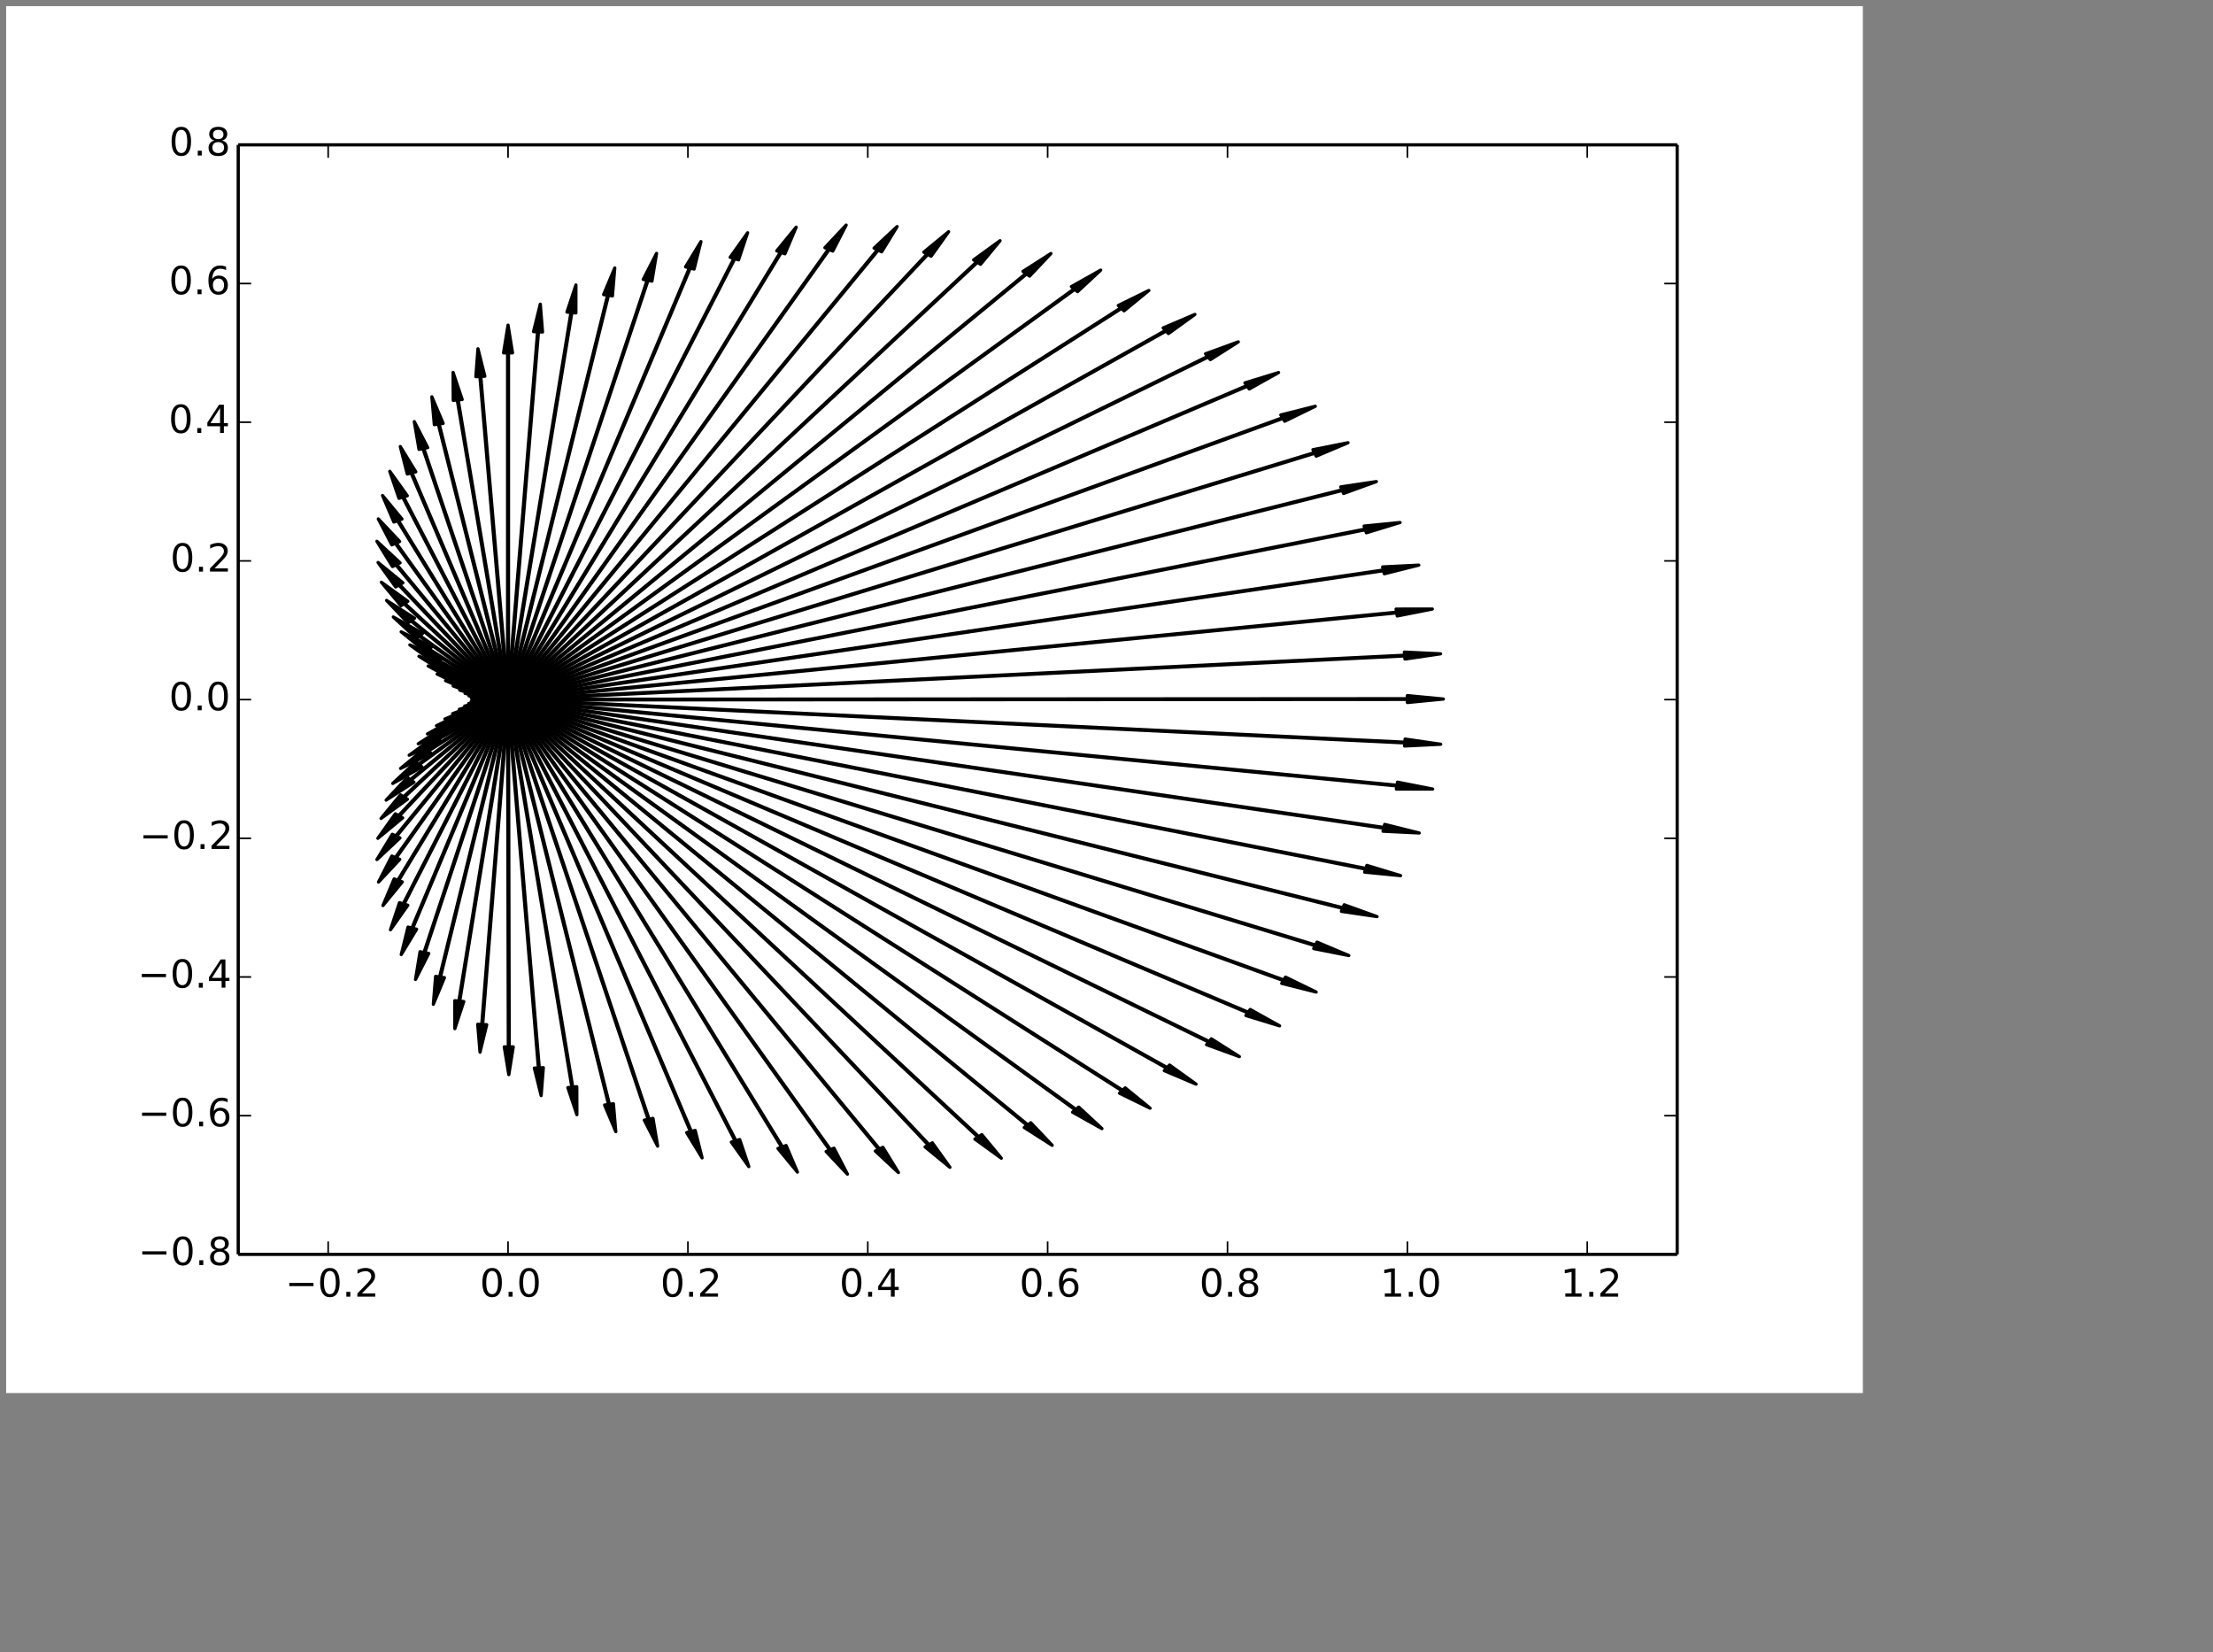 <?xml version="1.0" encoding="UTF-8" standalone="no"?>
<!-- Created with matplotlib (http://matplotlib.org/) -->

<svg
   xmlns:dc="http://purl.org/dc/elements/1.1/"
   xmlns:cc="http://creativecommons.org/ns#"
   xmlns:rdf="http://www.w3.org/1999/02/22-rdf-syntax-ns#"
   xmlns:svg="http://www.w3.org/2000/svg"
   xmlns="http://www.w3.org/2000/svg"
   xmlns:xlink="http://www.w3.org/1999/xlink"
   xmlns:sodipodi="http://sodipodi.sourceforge.net/DTD/sodipodi-0.dtd"
   xmlns:inkscape="http://www.inkscape.org/namespaces/inkscape"
   height="430pt"
   version="1.1"
   viewBox="0 0 576 430"
   width="576pt"
   id="svg2985"
   inkscape:version="0.48.4 r9939"
   sodipodi:docname="speaker_dot.pdf">
  <rect x="0" y="0" width="576" height="430" fill="#808080" stroke="none"/>
  <sodipodi:namedview
     pagecolor="#ffffff"
     bordercolor="#666666"
     borderopacity="1"
     objecttolerance="10"
     gridtolerance="10"
     guidetolerance="10"
     inkscape:pageopacity="0"
     inkscape:pageshadow="2"
     inkscape:window-width="1215"
     inkscape:window-height="885"
     id="namedview3698"
     showgrid="false"
     inkscape:zoom="0.84166667"
     inkscape:cx="371.91959"
     inkscape:cy="307.64444"
     inkscape:window-x="2102"
     inkscape:window-y="158"
     inkscape:window-maximized="0"
     inkscape:current-layer="svg2985" />
  <defs
     id="defs2987">
    <style
       type="text/css"
       id="style2989">
*{stroke-linecap:butt;stroke-linejoin:round;}
  </style>
  </defs>
  <g
     id="figure_1"
     transform="matrix(0.839,0,0,0.839,1.6,1.6)"
     style="stroke-linecap:butt;stroke-linejoin:round">
    <g
       id="patch_1"
       style="stroke-linecap:butt;stroke-linejoin:round">
      <path
         d="m 0,430.2 576,0 L 576,0 0,0 z"
         style="fill:#ffffff;stroke-linecap:butt;stroke-linejoin:round"
         id="path2993"
         inkscape:connector-curvature="0" />
    </g>
    <g
       id="axes_1"
       style="stroke-linecap:butt;stroke-linejoin:round">
      <g
         id="patch_2"
         style="stroke-linecap:butt;stroke-linejoin:round">
        <path
           d="m 72,387.18 446.4,0 0,-344.16 -446.4,0 z"
           style="fill:#ffffff;stroke-linecap:butt;stroke-linejoin:round"
           id="path2997"
           inkscape:connector-curvature="0" />
      </g>
      <g
         id="patch_3"
         style="stroke-linecap:butt;stroke-linejoin:round">
        <path
           clip-path="url(#p8092a36277)"
           d="m 155.7,98.946 1.395,8.604 -1.256,0 0,107.55 -0.279,0 0,-107.55 -1.255,0 z"
           style="stroke:#000000;stroke-linecap:butt;stroke-linejoin:round"
           id="path3000"
           inkscape:connector-curvature="0" />
      </g>
      <g
         id="patch_4"
         style="stroke-linecap:butt;stroke-linejoin:round">
        <path
           clip-path="url(#p8092a36277)"
           d="m 165.705,92.439 0.692,8.654 -1.253,-0.061 -9.305,114.075 -0.278,-0.014 9.304,-114.074 -1.253,-0.061 z"
           style="stroke:#000000;stroke-linecap:butt;stroke-linejoin:round"
           id="path3003"
           inkscape:connector-curvature="0" />
      </g>
      <g
         id="patch_5"
         style="stroke-linecap:butt;stroke-linejoin:round">
        <path
           clip-path="url(#p8092a36277)"
           d="m 176.762,86.494 -0.014,8.671 -1.245,-0.121 -19.665,120.069 -0.276,-0.026 19.664,-120.07 -1.246,-0.121 z"
           style="stroke:#000000;stroke-linecap:butt;stroke-linejoin:round"
           id="path3006"
           inkscape:connector-curvature="0" />
      </g>
      <g
         id="patch_6"
         style="stroke-linecap:butt;stroke-linejoin:round">
        <path
           clip-path="url(#p8092a36277)"
           d="m 188.81,81.215 -0.72,8.653 -1.233,-0.181 -31.02,125.433 -0.274,-0.04 31.02,-125.433 -1.234,-0.181 z"
           style="stroke:#000000;stroke-linecap:butt;stroke-linejoin:round"
           id="path3009"
           inkscape:connector-curvature="0" />
      </g>
      <g
         id="patch_7"
         style="stroke-linecap:butt;stroke-linejoin:round">
        <path
           clip-path="url(#p8092a36277)"
           d="m 201.768,76.697 -1.423,8.601 -1.216,-0.241 -43.294,130.069 -0.27,-0.054 43.294,-130.069 -1.216,-0.241 z"
           style="stroke:#000000;stroke-linecap:butt;stroke-linejoin:round"
           id="path3012"
           inkscape:connector-curvature="0" />
      </g>
      <g
         id="patch_8"
         style="stroke-linecap:butt;stroke-linejoin:round">
        <path
           clip-path="url(#p8092a36277)"
           d="m 215.542,73.031 -2.12,8.515 -1.195,-0.299 -56.394,133.886 -0.266,-0.066 56.395,-133.886 -1.194,-0.299 z"
           style="stroke:#000000;stroke-linecap:butt;stroke-linejoin:round"
           id="path3015"
           inkscape:connector-curvature="0" />
      </g>
      <g
         id="patch_9"
         style="stroke-linecap:butt;stroke-linejoin:round">
        <path
           clip-path="url(#p8092a36277)"
           d="m 230.021,70.298 -2.809,8.396 -1.168,-0.356 -70.214,136.802 -0.26,-0.08 70.215,-136.801 -1.167,-0.356 z"
           style="stroke:#000000;stroke-linecap:butt;stroke-linejoin:round"
           id="path3018"
           inkscape:connector-curvature="0" />
      </g>
      <g
         id="patch_10"
         style="stroke-linecap:butt;stroke-linejoin:round">
        <path
           clip-path="url(#p8092a36277)"
           d="m 245.083,68.571 -3.487,8.244 -1.136,-0.412 -84.634,138.744 -0.252,-0.092 84.634,-138.743 -1.137,-0.412 z"
           style="stroke:#000000;stroke-linecap:butt;stroke-linejoin:round"
           id="path3021"
           inkscape:connector-curvature="0" />
      </g>
      <g
         id="patch_11"
         style="stroke-linecap:butt;stroke-linejoin:round">
        <path
           clip-path="url(#p8092a36277)"
           d="m 260.593,67.91 -4.151,8.059 -1.1,-0.466 -99.52,139.649 -0.244,-0.104 99.519,-139.649 -1.1,-0.466 z"
           style="stroke:#000000;stroke-linecap:butt;stroke-linejoin:round"
           id="path3024"
           inkscape:connector-curvature="0" />
      </g>
      <g
         id="patch_12"
         style="stroke-linecap:butt;stroke-linejoin:round">
        <path
           clip-path="url(#p8092a36277)"
           d="m 276.407,68.366 -4.799,7.842 -1.06,-0.518 -114.73,139.468 -0.236,-0.116 114.73,-139.468 -1.06,-0.518 z"
           style="stroke:#000000;stroke-linecap:butt;stroke-linejoin:round"
           id="path3027"
           inkscape:connector-curvature="0" />
      </g>
      <g
         id="patch_13"
         style="stroke-linecap:butt;stroke-linejoin:round">
        <path
           clip-path="url(#p8092a36277)"
           d="m 292.371,69.975 -5.428,7.594 -1.016,-0.569 -130.114,138.162 -0.226,-0.126 130.114,-138.163 -1.016,-0.569 z"
           style="stroke:#000000;stroke-linecap:butt;stroke-linejoin:round"
           id="path3030"
           inkscape:connector-curvature="0" />
      </g>
      <g
         id="patch_14"
         style="stroke-linecap:butt;stroke-linejoin:round">
        <path
           clip-path="url(#p8092a36277)"
           d="M 308.326,72.76 302.29,80.077 301.323,79.46 155.808,215.169 155.592,215.031 301.108,79.323 300.14,78.707 z"
           style="stroke:#000000;stroke-linecap:butt;stroke-linejoin:round"
           id="path3033"
           inkscape:connector-curvature="0" />
      </g>
      <g
         id="patch_15"
         style="stroke-linecap:butt;stroke-linejoin:round">
        <path
           clip-path="url(#p8092a36277)"
           d="m 324.109,76.731 -6.619,7.01 -0.916,-0.662 -160.772,132.095 -0.204,-0.148 160.773,-132.095 -0.916,-0.662 z"
           style="stroke:#000000;stroke-linecap:butt;stroke-linejoin:round"
           id="path3036"
           inkscape:connector-curvature="0" />
      </g>
      <g
         id="patch_16"
         style="stroke-linecap:butt;stroke-linejoin:round">
        <path
           clip-path="url(#p8092a36277)"
           d="m 339.556,81.88 -7.177,6.676 -0.86,-0.705 -175.723,127.327 -0.192,-0.156 175.724,-127.328 -0.86,-0.705 z"
           style="stroke:#000000;stroke-linecap:butt;stroke-linejoin:round"
           id="path3039"
           inkscape:connector-curvature="0" />
      </g>
      <g
         id="patch_17"
         style="stroke-linecap:butt;stroke-linejoin:round">
        <path
           clip-path="url(#p8092a36277)"
           d="m 354.501,88.189 -7.706,6.316 -0.8,-0.746 -190.206,121.424 -0.178,-0.166 190.206,-121.423 -0.801,-0.746 z"
           style="stroke:#000000;stroke-linecap:butt;stroke-linejoin:round"
           id="path3042"
           inkscape:connector-curvature="0" />
      </g>
      <g
         id="patch_18"
         style="stroke-linecap:butt;stroke-linejoin:round">
        <path
           clip-path="url(#p8092a36277)"
           d="m 368.785,95.623 -8.205,5.93 -0.739,-0.783 -204.059,114.417 -0.164,-0.174 204.059,-114.417 -0.738,-0.783 z"
           style="stroke:#000000;stroke-linecap:butt;stroke-linejoin:round"
           id="path3045"
           inkscape:connector-curvature="0" />
      </g>
      <g
         id="patch_19"
         style="stroke-linecap:butt;stroke-linejoin:round">
        <path
           clip-path="url(#p8092a36277)"
           d="m 382.249,104.131 -8.672,5.522 -0.673,-0.817 -217.129,106.355 -0.15,-0.182 217.13,-106.355 -0.674,-0.817 z"
           style="stroke:#000000;stroke-linecap:butt;stroke-linejoin:round"
           id="path3048"
           inkscape:connector-curvature="0" />
      </g>
      <g
         id="patch_20"
         style="stroke-linecap:butt;stroke-linejoin:round">
        <path
           clip-path="url(#p8092a36277)"
           d="m 394.745,113.652 -9.104,5.092 -0.605,-0.848 -229.269,97.298 -0.134,-0.188 229.268,-97.299 -0.605,-0.848 z"
           style="stroke:#000000;stroke-linecap:butt;stroke-linejoin:round"
           id="path3051"
           inkscape:connector-curvature="0" />
      </g>
      <g
         id="patch_21"
         style="stroke-linecap:butt;stroke-linejoin:round">
        <path
           clip-path="url(#p8092a36277)"
           d="m 406.133,124.11 -9.5,4.641 -0.536,-0.876 -240.338,87.322 -0.118,-0.194 240.337,-87.322 -0.535,-0.876 z"
           style="stroke:#000000;stroke-linecap:butt;stroke-linejoin:round"
           id="path3054"
           inkscape:connector-curvature="0" />
      </g>
      <g
         id="patch_22"
         style="stroke-linecap:butt;stroke-linejoin:round">
        <path
           clip-path="url(#p8092a36277)"
           d="m 416.284,135.417 -9.859,4.171 -0.463,-0.899 -250.211,76.511 -0.102,-0.2 250.21,-76.511 -0.463,-0.9 z"
           style="stroke:#000000;stroke-linecap:butt;stroke-linejoin:round"
           id="path3057"
           inkscape:connector-curvature="0" />
      </g>
      <g
         id="patch_23"
         style="stroke-linecap:butt;stroke-linejoin:round">
        <path
           clip-path="url(#p8092a36277)"
           d="m 425.083,147.473 -10.18,3.686 -0.388,-0.92 -258.772,64.963 -0.086,-0.204 258.771,-64.964 -0.388,-0.92 z"
           style="stroke:#000000;stroke-linecap:butt;stroke-linejoin:round"
           id="path3060"
           inkscape:connector-curvature="0" />
      </g>
      <g
         id="patch_24"
         style="stroke-linecap:butt;stroke-linejoin:round">
        <path
           clip-path="url(#p8092a36277)"
           d="m 432.429,160.169 -10.46,3.187 -0.313,-0.937 -265.921,52.785 -0.07,-0.208 265.922,-52.786 -0.313,-0.937 z"
           style="stroke:#000000;stroke-linecap:butt;stroke-linejoin:round"
           id="path3063"
           inkscape:connector-curvature="0" />
      </g>
      <g
         id="patch_25"
         style="stroke-linecap:butt;stroke-linejoin:round">
        <path
           clip-path="url(#p8092a36277)"
           d="m 438.237,173.389 -10.698,2.674 -0.236,-0.95 -271.577,40.093 -0.052,-0.212 271.576,-40.092 -0.236,-0.951 z"
           style="stroke:#000000;stroke-linecap:butt;stroke-linejoin:round"
           id="path3066"
           inkscape:connector-curvature="0" />
      </g>
      <g
         id="patch_26"
         style="stroke-linecap:butt;stroke-linejoin:round">
        <path
           clip-path="url(#p8092a36277)"
           d="m 442.441,187.008 -10.895,2.152 -0.158,-0.961 -275.67,27.008 -0.036,-0.214 275.671,-27.007 -0.159,-0.96 z"
           style="stroke:#000000;stroke-linecap:butt;stroke-linejoin:round"
           id="path3069"
           inkscape:connector-curvature="0" />
      </g>
      <g
         id="patch_27"
         style="stroke-linecap:butt;stroke-linejoin:round">
        <path
           clip-path="url(#p8092a36277)"
           d="m 444.992,200.897 -11.049,1.62 -0.08,-0.966 -278.154,13.656 -0.018,-0.214 278.155,-13.657 -0.08,-0.966 z"
           style="stroke:#000000;stroke-linecap:butt;stroke-linejoin:round"
           id="path3072"
           inkscape:connector-curvature="0" />
      </g>
      <g
         id="patch_28"
         style="stroke-linecap:butt;stroke-linejoin:round">
        <path
           clip-path="url(#p8092a36277)"
           d="m 445.86,214.922 -11.159,1.082 -0.001,-0.968 -279,0.172 0,-0.216 279,-0.171 -10e-4,-0.968 z"
           style="stroke:#000000;stroke-linecap:butt;stroke-linejoin:round"
           id="path3075"
           inkscape:connector-curvature="0" />
      </g>
      <g
         id="patch_29"
         style="stroke-linecap:butt;stroke-linejoin:round">
        <path
           clip-path="url(#p8092a36277)"
           d="m 445.035,228.949 -11.225,0.54 0.078,-0.966 -278.197,-13.316 0.018,-0.214 278.196,13.315 0.078,-0.966 z"
           style="stroke:#000000;stroke-linecap:butt;stroke-linejoin:round"
           id="path3078"
           inkscape:connector-curvature="0" />
      </g>
      <g
         id="patch_30"
         style="stroke-linecap:butt;stroke-linejoin:round">
        <path
           clip-path="url(#p8092a36277)"
           d="m 442.527,242.843 -11.247,-0.004 0.156,-0.961 -275.753,-26.671 0.034,-0.214 275.754,26.672 0.156,-0.961 z"
           style="stroke:#000000;stroke-linecap:butt;stroke-linejoin:round"
           id="path3081"
           inkscape:connector-curvature="0" />
      </g>
      <g
         id="patch_31"
         style="stroke-linecap:butt;stroke-linejoin:round">
        <path
           clip-path="url(#p8092a36277)"
           d="m 438.364,256.47 -11.224,-0.548 0.234,-0.951 -271.7,-39.765 0.052,-0.212 271.7,39.766 0.234,-0.951 z"
           style="stroke:#000000;stroke-linecap:butt;stroke-linejoin:round"
           id="path3084"
           inkscape:connector-curvature="0" />
      </g>
      <g
         id="patch_32"
         style="stroke-linecap:butt;stroke-linejoin:round">
        <path
           clip-path="url(#p8092a36277)"
           d="m 432.596,269.702 -11.158,-1.09 0.311,-0.938 -266.084,-52.47 0.07,-0.208 266.083,52.469 0.311,-0.937 z"
           style="stroke:#000000;stroke-linecap:butt;stroke-linejoin:round"
           id="path3087"
           inkscape:connector-curvature="0" />
      </g>
      <g
         id="patch_33"
         style="stroke-linecap:butt;stroke-linejoin:round">
        <path
           clip-path="url(#p8092a36277)"
           d="m 425.288,282.413 -11.047,-1.628 0.387,-0.921 -258.971,-64.662 0.086,-0.204 258.971,64.662 0.387,-0.921 z"
           style="stroke:#000000;stroke-linecap:butt;stroke-linejoin:round"
           id="path3090"
           inkscape:connector-curvature="0" />
      </g>
      <g
         id="patch_34"
         style="stroke-linecap:butt;stroke-linejoin:round">
        <path
           clip-path="url(#p8092a36277)"
           d="m 416.525,294.487 -10.893,-2.16 0.461,-0.9 -250.444,-76.227 0.102,-0.2 250.444,76.227 0.461,-0.9 z"
           style="stroke:#000000;stroke-linecap:butt;stroke-linejoin:round"
           id="path3093"
           inkscape:connector-curvature="0" />
      </g>
      <g
         id="patch_35"
         style="stroke-linecap:butt;stroke-linejoin:round">
        <path
           clip-path="url(#p8092a36277)"
           d="m 406.406,305.813 -10.695,-2.682 0.533,-0.876 -240.603,-87.058 0.118,-0.194 240.604,87.057 0.533,-0.876 z"
           style="stroke:#000000;stroke-linecap:butt;stroke-linejoin:round"
           id="path3096"
           inkscape:connector-curvature="0" />
      </g>
      <g
         id="patch_36"
         style="stroke-linecap:butt;stroke-linejoin:round">
        <path
           clip-path="url(#p8092a36277)"
           d="m 395.048,316.294 -10.456,-3.194 0.604,-0.849 -229.563,-97.057 0.134,-0.188 229.563,97.056 0.604,-0.848 z"
           style="stroke:#000000;stroke-linecap:butt;stroke-linejoin:round"
           id="path3099"
           inkscape:connector-curvature="0" />
      </g>
      <g
         id="patch_37"
         style="stroke-linecap:butt;stroke-linejoin:round">
        <path
           clip-path="url(#p8092a36277)"
           d="m 382.579,325.84 -10.176,-3.694 0.672,-0.818 -217.45,-106.137 0.15,-0.182 217.449,106.137 0.672,-0.818 z"
           style="stroke:#000000;stroke-linecap:butt;stroke-linejoin:round"
           id="path3102"
           inkscape:connector-curvature="0" />
      </g>
      <g
         id="patch_38"
         style="stroke-linecap:butt;stroke-linejoin:round">
        <path
           clip-path="url(#p8092a36277)"
           d="m 369.137,334.375 -9.855,-4.179 0.737,-0.784 -204.401,-114.225 0.164,-0.174 204.401,114.225 0.737,-0.784 z"
           style="stroke:#000000;stroke-linecap:butt;stroke-linejoin:round"
           id="path3105"
           inkscape:connector-curvature="0" />
      </g>
      <g
         id="patch_39"
         style="stroke-linecap:butt;stroke-linejoin:round">
        <path
           clip-path="url(#p8092a36277)"
           d="m 354.873,341.836 -9.496,-4.647 0.8,-0.747 -190.566,-121.259 0.178,-0.166 190.565,121.259 0.799,-0.746 z"
           style="stroke:#000000;stroke-linecap:butt;stroke-linejoin:round"
           id="path3108"
           inkscape:connector-curvature="0" />
      </g>
      <g
         id="patch_40"
         style="stroke-linecap:butt;stroke-linejoin:round">
        <path
           clip-path="url(#p8092a36277)"
           d="m 339.942,348.174 -9.098,-5.098 0.858,-0.706 -176.097,-127.192 0.19,-0.156 176.098,127.191 0.858,-0.707 z"
           style="stroke:#000000;stroke-linecap:butt;stroke-linejoin:round"
           id="path3111"
           inkscape:connector-curvature="0" />
      </g>
      <g
         id="patch_41"
         style="stroke-linecap:butt;stroke-linejoin:round">
        <path
           clip-path="url(#p8092a36277)"
           d="m 324.506,353.353 -8.666,-5.528 0.915,-0.663 -161.157,-131.988 0.204,-0.148 161.156,131.989 0.914,-0.664 z"
           style="stroke:#000000;stroke-linecap:butt;stroke-linejoin:round"
           id="path3114"
           inkscape:connector-curvature="0" />
      </g>
      <g
         id="patch_42"
         style="stroke-linecap:butt;stroke-linejoin:round">
        <path
           clip-path="url(#p8092a36277)"
           d="m 308.729,357.354 -8.198,-5.937 0.966,-0.618 -145.904,-135.63 0.214,-0.138 145.905,135.631 0.966,-0.618 z"
           style="stroke:#000000;stroke-linecap:butt;stroke-linejoin:round"
           id="path3117"
           inkscape:connector-curvature="0" />
      </g>
      <g
         id="patch_43"
         style="stroke-linecap:butt;stroke-linejoin:round">
        <path
           clip-path="url(#p8092a36277)"
           d="m 292.776,360.169 -7.699,-6.321 1.015,-0.57 -130.505,-138.115 0.226,-0.126 130.505,138.114 1.014,-0.57 z"
           style="stroke:#000000;stroke-linecap:butt;stroke-linejoin:round"
           id="path3120"
           inkscape:connector-curvature="0" />
      </g>
      <g
         id="patch_44"
         style="stroke-linecap:butt;stroke-linejoin:round">
        <path
           clip-path="url(#p8092a36277)"
           d="m 276.811,361.807 -7.169,-6.681 1.059,-0.519 -115.119,-139.449 0.236,-0.116 115.118,139.449 1.059,-0.52 z"
           style="stroke:#000000;stroke-linecap:butt;stroke-linejoin:round"
           id="path3123"
           inkscape:connector-curvature="0" />
      </g>
      <g
         id="patch_45"
         style="stroke-linecap:butt;stroke-linejoin:round">
        <path
           clip-path="url(#p8092a36277)"
           d="m 260.991,362.292 -6.611,-7.015 1.1,-0.467 -99.902,-139.658 0.244,-0.104 99.902,139.658 1.099,-0.467 z"
           style="stroke:#000000;stroke-linecap:butt;stroke-linejoin:round"
           id="path3126"
           inkscape:connector-curvature="0" />
      </g>
      <g
         id="patch_46"
         style="stroke-linecap:butt;stroke-linejoin:round">
        <path
           clip-path="url(#p8092a36277)"
           d="m 245.472,361.66 -6.027,-7.321 1.135,-0.414 -85.006,-138.779 0.252,-0.092 85.006,138.78 1.136,-0.414 z"
           style="stroke:#000000;stroke-linecap:butt;stroke-linejoin:round"
           id="path3129"
           inkscape:connector-curvature="0" />
      </g>
      <g
         id="patch_47"
         style="stroke-linecap:butt;stroke-linejoin:round">
        <path
           clip-path="url(#p8092a36277)"
           d="m 230.396,359.958 -5.419,-7.598 1.167,-0.357 -70.574,-136.863 0.26,-0.08 70.573,136.863 1.167,-0.357 z"
           style="stroke:#000000;stroke-linecap:butt;stroke-linejoin:round"
           id="path3132"
           inkscape:connector-curvature="0" />
      </g>
      <g
         id="patch_48"
         style="stroke-linecap:butt;stroke-linejoin:round">
        <path
           clip-path="url(#p8092a36277)"
           d="m 215.901,357.25 -4.79,-7.845 1.193,-0.3 -56.737,-133.972 0.266,-0.066 56.736,133.971 1.194,-0.301 z"
           style="stroke:#000000;stroke-linecap:butt;stroke-linejoin:round"
           id="path3135"
           inkscape:connector-curvature="0" />
      </g>
      <g
         id="patch_49"
         style="stroke-linecap:butt;stroke-linejoin:round">
        <path
           clip-path="url(#p8092a36277)"
           d="m 202.108,353.607 -4.142,-8.062 1.215,-0.242 -43.616,-130.176 0.27,-0.054 43.617,130.176 1.215,-0.242 z"
           style="stroke:#000000;stroke-linecap:butt;stroke-linejoin:round"
           id="path3138"
           inkscape:connector-curvature="0" />
      </g>
      <g
         id="patch_50"
         style="stroke-linecap:butt;stroke-linejoin:round">
        <path
           clip-path="url(#p8092a36277)"
           d="m 189.128,349.109 -3.478,-8.246 1.233,-0.182 -31.32,-125.561 0.274,-0.04 31.32,125.56 1.233,-0.183 z"
           style="stroke:#000000;stroke-linecap:butt;stroke-linejoin:round"
           id="path3141"
           inkscape:connector-curvature="0" />
      </g>
      <g
         id="patch_51"
         style="stroke-linecap:butt;stroke-linejoin:round">
        <path
           clip-path="url(#p8092a36277)"
           d="m 177.056,343.848 -2.799,-8.398 1.245,-0.123 -19.94,-120.213 0.276,-0.028 19.941,120.214 1.245,-0.123 z"
           style="stroke:#000000;stroke-linecap:butt;stroke-linejoin:round"
           id="path3144"
           inkscape:connector-curvature="0" />
      </g>
      <g
         id="patch_52"
         style="stroke-linecap:butt;stroke-linejoin:round">
        <path
           clip-path="url(#p8092a36277)"
           d="m 165.972,337.92 -2.11,-8.517 1.253,-0.063 -9.554,-114.233 0.278,-0.014 9.554,114.233 1.253,-0.062 z"
           style="stroke:#000000;stroke-linecap:butt;stroke-linejoin:round"
           id="path3147"
           inkscape:connector-curvature="0" />
      </g>
      <g
         id="patch_53"
         style="stroke-linecap:butt;stroke-linejoin:round">
        <path
           clip-path="url(#p8092a36277)"
           d="m 155.94,331.425 -1.412,-8.602 1.255,-0.002 -0.222,-107.721 0.278,0 0.223,107.721 1.256,-0.002 z"
           style="stroke:#000000;stroke-linecap:butt;stroke-linejoin:round"
           id="path3150"
           inkscape:connector-curvature="0" />
      </g>
      <g
         id="patch_54"
         style="stroke-linecap:butt;stroke-linejoin:round">
        <path
           clip-path="url(#p8092a36277)"
           d="m 147.006,324.47 -0.71,-8.654 1.254,0.06 8.011,-100.783 0.278,0.014 -8.011,100.782 1.253,0.059 z"
           style="stroke:#000000;stroke-linecap:butt;stroke-linejoin:round"
           id="path3153"
           inkscape:connector-curvature="0" />
      </g>
      <g
         id="patch_55"
         style="stroke-linecap:butt;stroke-linejoin:round">
        <path
           clip-path="url(#p8092a36277)"
           d="m 139.199,317.161 -0.004,-8.671 1.246,0.12 15.121,-93.523 0.276,0.026 -15.12,93.524 1.246,0.119 z"
           style="stroke:#000000;stroke-linecap:butt;stroke-linejoin:round"
           id="path3156"
           inkscape:connector-curvature="0" />
      </g>
      <g
         id="patch_56"
         style="stroke-linecap:butt;stroke-linejoin:round">
        <path
           clip-path="url(#p8092a36277)"
           d="m 132.531,309.606 0.702,-8.654 1.233,0.18 21.097,-86.052 0.274,0.04 -21.096,86.052 1.233,0.18 z"
           style="stroke:#000000;stroke-linecap:butt;stroke-linejoin:round"
           id="path3159"
           inkscape:connector-curvature="0" />
      </g>
      <g
         id="patch_57"
         style="stroke-linecap:butt;stroke-linejoin:round">
        <path
           clip-path="url(#p8092a36277)"
           d="m 126.996,301.91 1.405,-8.603 1.216,0.239 25.948,-78.473 0.27,0.054 -25.947,78.472 1.216,0.24 z"
           style="stroke:#000000;stroke-linecap:butt;stroke-linejoin:round"
           id="path3162"
           inkscape:connector-curvature="0" />
      </g>
      <g
         id="patch_58"
         style="stroke-linecap:butt;stroke-linejoin:round">
        <path
           clip-path="url(#p8092a36277)"
           d="m 122.572,294.176 2.103,-8.518 1.195,0.298 29.697,-70.889 0.266,0.066 -29.698,70.889 1.195,0.297 z"
           style="stroke:#000000;stroke-linecap:butt;stroke-linejoin:round"
           id="path3165"
           inkscape:connector-curvature="0" />
      </g>
      <g
         id="patch_59"
         style="stroke-linecap:butt;stroke-linejoin:round">
        <path
           clip-path="url(#p8092a36277)"
           d="m 119.223,286.502 2.792,-8.4 1.168,0.355 32.387,-63.396 0.26,0.078 -32.388,63.397 1.168,0.355 z"
           style="stroke:#000000;stroke-linecap:butt;stroke-linejoin:round"
           id="path3168"
           inkscape:connector-curvature="0" />
      </g>
      <g
         id="patch_60"
         style="stroke-linecap:butt;stroke-linejoin:round">
        <path
           clip-path="url(#p8092a36277)"
           d="m 116.895,278.979 3.47,-8.248 1.137,0.411 34.072,-56.088 0.252,0.092 -34.072,56.087 1.137,0.411 z"
           style="stroke:#000000;stroke-linecap:butt;stroke-linejoin:round"
           id="path3171"
           inkscape:connector-curvature="0" />
      </g>
      <g
         id="patch_61"
         style="stroke-linecap:butt;stroke-linejoin:round">
        <path
           clip-path="url(#p8092a36277)"
           d="m 115.522,271.693 4.134,-8.064 1.102,0.465 34.82,-49.046 0.244,0.104 -34.82,49.045 1.102,0.465 z"
           style="stroke:#000000;stroke-linecap:butt;stroke-linejoin:round"
           id="path3174"
           inkscape:connector-curvature="0" />
      </g>
      <g
         id="patch_62"
         style="stroke-linecap:butt;stroke-linejoin:round">
        <path
           clip-path="url(#p8092a36277)"
           d="m 115.026,264.718 4.783,-7.848 1.062,0.517 34.711,-42.344 0.236,0.114 -34.712,42.345 1.062,0.518 z"
           style="stroke:#000000;stroke-linecap:butt;stroke-linejoin:round"
           id="path3177"
           inkscape:connector-curvature="0" />
      </g>
      <g
         id="patch_63"
         style="stroke-linecap:butt;stroke-linejoin:round">
        <path
           clip-path="url(#p8092a36277)"
           d="m 115.32,258.122 5.412,-7.601 1.017,0.567 33.838,-36.051 0.226,0.126 -33.838,36.051 1.018,0.568 z"
           style="stroke:#000000;stroke-linecap:butt;stroke-linejoin:round"
           id="path3180"
           inkscape:connector-curvature="0" />
      </g>
      <g
         id="patch_64"
         style="stroke-linecap:butt;stroke-linejoin:round">
        <path
           clip-path="url(#p8092a36277)"
           d="m 116.305,251.959 6.021,-7.324 0.969,0.615 32.297,-30.218 0.216,0.136 -32.298,30.219 0.969,0.616 z"
           style="stroke:#000000;stroke-linecap:butt;stroke-linejoin:round"
           id="path3183"
           inkscape:connector-curvature="0" />
      </g>
      <g
         id="patch_65"
         style="stroke-linecap:butt;stroke-linejoin:round">
        <path
           clip-path="url(#p8092a36277)"
           d="m 117.879,246.274 6.604,-7.018 0.917,0.661 30.198,-24.89 0.204,0.146 -30.198,24.891 0.917,0.661 z"
           style="stroke:#000000;stroke-linecap:butt;stroke-linejoin:round"
           id="path3186"
           inkscape:connector-curvature="0" />
      </g>
      <g
         id="patch_66"
         style="stroke-linecap:butt;stroke-linejoin:round">
        <path
           clip-path="url(#p8092a36277)"
           d="m 119.931,241.101 7.163,-6.685 0.861,0.704 27.649,-20.098 0.192,0.156 -27.649,20.098 0.861,0.705 z"
           style="stroke:#000000;stroke-linecap:butt;stroke-linejoin:round"
           id="path3189"
           inkscape:connector-curvature="0" />
      </g>
      <g
         id="patch_67"
         style="stroke-linecap:butt;stroke-linejoin:round">
        <path
           clip-path="url(#p8092a36277)"
           d="m 122.351,236.459 7.693,-6.326 0.802,0.745 24.765,-15.861 0.178,0.166 -24.765,15.86 0.803,0.745 z"
           style="stroke:#000000;stroke-linecap:butt;stroke-linejoin:round"
           id="path3192"
           inkscape:connector-curvature="0" />
      </g>
      <g
         id="patch_68"
         style="stroke-linecap:butt;stroke-linejoin:round">
        <path
           clip-path="url(#p8092a36277)"
           d="m 125.026,232.357 8.193,-5.941 0.74,0.782 21.659,-12.185 0.164,0.174 -21.659,12.185 0.74,0.782 z"
           style="stroke:#000000;stroke-linecap:butt;stroke-linejoin:round"
           id="path3195"
           inkscape:connector-curvature="0" />
      </g>
      <g
         id="patch_69"
         style="stroke-linecap:butt;stroke-linejoin:round">
        <path
           clip-path="url(#p8092a36277)"
           d="m 127.846,228.792 8.66,-5.533 0.675,0.816 18.444,-9.066 0.15,0.182 -18.444,9.066 0.675,0.816 z"
           style="stroke:#000000;stroke-linecap:butt;stroke-linejoin:round"
           id="path3198"
           inkscape:connector-curvature="0" />
      </g>
      <g
         id="patch_70"
         style="stroke-linecap:butt;stroke-linejoin:round">
        <path
           clip-path="url(#p8092a36277)"
           d="m 130.703,225.748 9.093,-5.102 0.608,0.847 15.229,-6.487 0.134,0.188 -15.228,6.487 0.607,0.848 z"
           style="stroke:#000000;stroke-linecap:butt;stroke-linejoin:round"
           id="path3201"
           inkscape:connector-curvature="0" />
      </g>
      <g
         id="patch_71"
         style="stroke-linecap:butt;stroke-linejoin:round">
        <path
           clip-path="url(#p8092a36277)"
           d="m 133.495,223.201 9.491,-4.652 0.537,0.875 12.117,-4.421 0.12,0.194 -12.118,4.421 0.537,0.875 z"
           style="stroke:#000000;stroke-linecap:butt;stroke-linejoin:round"
           id="path3204"
           inkscape:connector-curvature="0" />
      </g>
      <g
         id="patch_72"
         style="stroke-linecap:butt;stroke-linejoin:round">
        <path
           clip-path="url(#p8092a36277)"
           d="m 136.127,221.113 9.851,-4.184 0.465,0.899 9.205,-2.828 0.104,0.2 -9.206,2.828 0.465,0.899 z"
           style="stroke:#000000;stroke-linecap:butt;stroke-linejoin:round"
           id="path3207"
           inkscape:connector-curvature="0" />
      </g>
      <g
         id="patch_73"
         style="stroke-linecap:butt;stroke-linejoin:round">
        <path
           clip-path="url(#p8092a36277)"
           d="m 138.514,219.438 10.172,-3.699 0.39,0.92 6.581,-1.661 0.086,0.204 -6.58,1.661 0.391,0.92 z"
           style="stroke:#000000;stroke-linecap:butt;stroke-linejoin:round"
           id="path3210"
           inkscape:connector-curvature="0" />
      </g>
      <g
         id="patch_74"
         style="stroke-linecap:butt;stroke-linejoin:round">
        <path
           clip-path="url(#p8092a36277)"
           d="m 140.578,218.122 10.453,-3.2 0.315,0.937 4.319,-0.863 0.07,0.208 -4.319,0.863 0.315,0.937 z"
           style="stroke:#000000;stroke-linecap:butt;stroke-linejoin:round"
           id="path3213"
           inkscape:connector-curvature="0" />
      </g>
      <g
         id="patch_75"
         style="stroke-linecap:butt;stroke-linejoin:round">
        <path
           clip-path="url(#p8092a36277)"
           d="m 142.257,217.102 10.693,-2.688 0.238,0.95 2.486,-0.37 0.052,0.212 -2.485,0.37 0.238,0.95 z"
           style="stroke:#000000;stroke-linecap:butt;stroke-linejoin:round"
           id="path3216"
           inkscape:connector-curvature="0" />
      </g>
      <g
         id="patch_76"
         style="stroke-linecap:butt;stroke-linejoin:round">
        <path
           clip-path="url(#p8092a36277)"
           d="m 143.5,216.31 10.89,-2.164 0.16,0.96 1.132,-0.113 0.036,0.214 -1.132,0.112 0.16,0.96 z"
           style="stroke:#000000;stroke-linecap:butt;stroke-linejoin:round"
           id="path3219"
           inkscape:connector-curvature="0" />
      </g>
      <g
         id="patch_77"
         style="stroke-linecap:butt;stroke-linejoin:round">
        <path
           clip-path="url(#p8092a36277)"
           d="m 144.268,215.675 11.045,-1.633 0.082,0.966 0.296,-0.015 0.018,0.214 -0.296,0.015 0.082,0.966 z"
           style="stroke:#000000;stroke-linecap:butt;stroke-linejoin:round"
           id="path3222"
           inkscape:connector-curvature="0" />
      </g>
      <g
         id="patch_78"
         style="stroke-linecap:butt;stroke-linejoin:round">
        <path
           clip-path="url(#p8092a36277)"
           d="m 144.54,215.121 11.156,-1.096 0.003,0.967 10e-4,0 0,0.216 0,0 0.003,0.967 z"
           style="stroke:#000000;stroke-linecap:butt;stroke-linejoin:round"
           id="path3225"
           inkscape:connector-curvature="0" />
      </g>
      <g
         id="patch_79"
         style="stroke-linecap:butt;stroke-linejoin:round">
        <path
           clip-path="url(#p8092a36277)"
           d="m 144.306,214.569 11.224,-0.554 -0.076,0.966 0.254,0.012 -0.016,0.214 -0.254,-0.011 -0.076,0.966 z"
           style="stroke:#000000;stroke-linecap:butt;stroke-linejoin:round"
           id="path3228"
           inkscape:connector-curvature="0" />
      </g>
      <g
         id="patch_80"
         style="stroke-linecap:butt;stroke-linejoin:round">
        <path
           clip-path="url(#p8092a36277)"
           d="m 143.575,213.942 11.247,-0.01 -0.154,0.961 1.049,0.1 -0.034,0.214 -1.05,-0.1 -0.154,0.96 z"
           style="stroke:#000000;stroke-linecap:butt;stroke-linejoin:round"
           id="path3231"
           inkscape:connector-curvature="0" />
      </g>
      <g
         id="patch_81"
         style="stroke-linecap:butt;stroke-linejoin:round">
        <path
           clip-path="url(#p8092a36277)"
           d="m 142.368,213.166 11.225,0.534 -0.232,0.951 2.365,0.343 -0.052,0.212 -2.365,-0.343 -0.232,0.951 z"
           style="stroke:#000000;stroke-linecap:butt;stroke-linejoin:round"
           id="path3234"
           inkscape:connector-curvature="0" />
      </g>
      <g
         id="patch_82"
         style="stroke-linecap:butt;stroke-linejoin:round">
        <path
           clip-path="url(#p8092a36277)"
           d="m 140.72,212.166 11.16,1.076 -0.309,0.938 4.163,0.816 -0.068,0.208 -4.164,-0.815 -0.309,0.938 z"
           style="stroke:#000000;stroke-linecap:butt;stroke-linejoin:round"
           id="path3237"
           inkscape:connector-curvature="0" />
      </g>
      <g
         id="patch_83"
         style="stroke-linecap:butt;stroke-linejoin:round">
        <path
           clip-path="url(#p8092a36277)"
           d="m 138.683,210.874 11.05,1.614 -0.385,0.922 6.395,1.588 -0.086,0.204 -6.394,-1.588 -0.385,0.922 z"
           style="stroke:#000000;stroke-linecap:butt;stroke-linejoin:round"
           id="path3240"
           inkscape:connector-curvature="0" />
      </g>
      <g
         id="patch_84"
         style="stroke-linecap:butt;stroke-linejoin:round">
        <path
           clip-path="url(#p8092a36277)"
           d="m 136.319,209.228 10.897,2.146 -0.46,0.901 8.995,2.725 -0.102,0.2 -8.995,-2.725 -0.459,0.901 z"
           style="stroke:#000000;stroke-linecap:butt;stroke-linejoin:round"
           id="path3243"
           inkscape:connector-curvature="0" />
      </g>
      <g
         id="patch_85"
         style="stroke-linecap:butt;stroke-linejoin:round">
        <path
           clip-path="url(#p8092a36277)"
           d="m 133.702,207.173 10.701,2.669 -0.532,0.877 11.888,4.284 -0.118,0.194 -11.888,-4.283 -0.531,0.877 z"
           style="stroke:#000000;stroke-linecap:butt;stroke-linejoin:round"
           id="path3246"
           inkscape:connector-curvature="0" />
      </g>
      <g
         id="patch_86"
         style="stroke-linecap:butt;stroke-linejoin:round">
        <path
           clip-path="url(#p8092a36277)"
           d="m 130.919,204.662 10.463,3.182 -0.602,0.849 14.987,6.313 -0.134,0.188 -14.987,-6.312 -0.602,0.849 z"
           style="stroke:#000000;stroke-linecap:butt;stroke-linejoin:round"
           id="path3249"
           inkscape:connector-curvature="0" />
      </g>
      <g
         id="patch_87"
         style="stroke-linecap:butt;stroke-linejoin:round">
        <path
           clip-path="url(#p8092a36277)"
           d="m 128.063,201.658 10.183,3.681 -0.669,0.819 18.197,8.851 -0.148,0.182 -18.198,-8.851 -0.67,0.818 z"
           style="stroke:#000000;stroke-linecap:butt;stroke-linejoin:round"
           id="path3252"
           inkscape:connector-curvature="0" />
      </g>
      <g
         id="patch_88"
         style="stroke-linecap:butt;stroke-linejoin:round">
        <path
           clip-path="url(#p8092a36277)"
           d="m 125.237,198.133 9.863,4.167 -0.735,0.785 21.417,11.928 -0.164,0.174 -21.416,-11.928 -0.736,0.785 z"
           style="stroke:#000000;stroke-linecap:butt;stroke-linejoin:round"
           id="path3255"
           inkscape:connector-curvature="0" />
      </g>
      <g
         id="patch_89"
         style="stroke-linecap:butt;stroke-linejoin:round">
        <path
           clip-path="url(#p8092a36277)"
           d="m 122.547,194.073 9.505,4.635 -0.798,0.748 24.535,15.561 -0.178,0.166 -24.534,-15.561 -0.798,0.747 z"
           style="stroke:#000000;stroke-linecap:butt;stroke-linejoin:round"
           id="path3258"
           inkscape:connector-curvature="0" />
      </g>
      <g
         id="patch_90"
         style="stroke-linecap:butt;stroke-linejoin:round">
        <path
           clip-path="url(#p8092a36277)"
           d="m 120.104,189.471 9.108,5.087 -0.857,0.707 27.44,19.756 -0.19,0.158 -27.44,-19.757 -0.857,0.708 z"
           style="stroke:#000000;stroke-linecap:butt;stroke-linejoin:round"
           id="path3261"
           inkscape:connector-curvature="0" />
      </g>
      <g
         id="patch_91"
         style="stroke-linecap:butt;stroke-linejoin:round">
        <path
           clip-path="url(#p8092a36277)"
           d="m 118.019,184.338 8.677,5.517 -0.913,0.664 30.018,24.507 -0.202,0.148 -30.019,-24.507 -0.913,0.665 z"
           style="stroke:#000000;stroke-linecap:butt;stroke-linejoin:round"
           id="path3264"
           inkscape:connector-curvature="0" />
      </g>
      <g
         id="patch_92"
         style="stroke-linecap:butt;stroke-linejoin:round">
        <path
           clip-path="url(#p8092a36277)"
           d="m 116.406,178.691 8.21,5.926 -0.965,0.619 32.156,29.795 -0.214,0.138 -32.156,-29.795 -0.966,0.619 z"
           style="stroke:#000000;stroke-linecap:butt;stroke-linejoin:round"
           id="path3267"
           inkscape:connector-curvature="0" />
      </g>
      <g
         id="patch_93"
         style="stroke-linecap:butt;stroke-linejoin:round">
        <path
           clip-path="url(#p8092a36277)"
           d="m 115.372,172.563 7.712,6.312 -1.014,0.571 33.743,35.591 -0.226,0.126 -33.742,-35.59 -1.014,0.571 z"
           style="stroke:#000000;stroke-linecap:butt;stroke-linejoin:round"
           id="path3270"
           inkscape:connector-curvature="0" />
      </g>
      <g
         id="patch_94"
         style="stroke-linecap:butt;stroke-linejoin:round">
        <path
           clip-path="url(#p8092a36277)"
           d="m 115.022,165.998 7.183,6.672 -1.058,0.521 34.671,41.851 -0.236,0.116 -34.67,-41.851 -1.058,0.521 z"
           style="stroke:#000000;stroke-linecap:butt;stroke-linejoin:round"
           id="path3273"
           inkscape:connector-curvature="0" />
      </g>
      <g
         id="patch_95"
         style="stroke-linecap:butt;stroke-linejoin:round">
        <path
           clip-path="url(#p8092a36277)"
           d="m 115.454,159.05 6.626,7.006 -1.099,0.469 34.841,48.523 -0.244,0.104 -34.841,-48.523 -1.098,0.469 z"
           style="stroke:#000000;stroke-linecap:butt;stroke-linejoin:round"
           id="path3276"
           inkscape:connector-curvature="0" />
      </g>
      <g
         id="patch_96"
         style="stroke-linecap:butt;stroke-linejoin:round">
        <path
           clip-path="url(#p8092a36277)"
           d="m 116.757,151.784 6.042,7.314 -1.134,0.415 34.161,55.541 -0.252,0.092 -34.161,-55.541 -1.134,0.414 z"
           style="stroke:#000000;stroke-linecap:butt;stroke-linejoin:round"
           id="path3279"
           inkscape:connector-curvature="0" />
      </g>
      <g
         id="patch_97"
         style="stroke-linecap:butt;stroke-linejoin:round">
        <path
           clip-path="url(#p8092a36277)"
           d="m 119.01,144.277 5.435,7.591 -1.166,0.359 32.551,62.833 -0.26,0.08 -32.55,-62.833 -1.166,0.359 z"
           style="stroke:#000000;stroke-linecap:butt;stroke-linejoin:round"
           id="path3282"
           inkscape:connector-curvature="0" />
      </g>
      <g
         id="patch_98"
         style="stroke-linecap:butt;stroke-linejoin:round">
        <path
           clip-path="url(#p8092a36277)"
           d="m 122.28,136.611 4.806,7.839 -1.192,0.302 29.939,70.314 -0.266,0.068 -29.938,-70.315 -1.193,0.302 z"
           style="stroke:#000000;stroke-linecap:butt;stroke-linejoin:round"
           id="path3285"
           inkscape:connector-curvature="0" />
      </g>
      <g
         id="patch_99"
         style="stroke-linecap:butt;stroke-linejoin:round">
        <path
           clip-path="url(#p8092a36277)"
           d="m 126.621,128.878 4.158,8.057 -1.215,0.243 26.271,77.895 -0.27,0.054 -26.271,-77.895 -1.215,0.244 z"
           style="stroke:#000000;stroke-linecap:butt;stroke-linejoin:round"
           id="path3288"
           inkscape:connector-curvature="0" />
      </g>
      <g
         id="patch_100"
         style="stroke-linecap:butt;stroke-linejoin:round">
        <path
           clip-path="url(#p8092a36277)"
           d="m 132.07,121.176 3.495,8.241 -1.233,0.185 21.505,85.478 -0.274,0.04 -21.505,-85.477 -1.232,0.184 z"
           style="stroke:#000000;stroke-linecap:butt;stroke-linejoin:round"
           id="path3291"
           inkscape:connector-curvature="0" />
      </g>
      <g
         id="patch_101"
         style="stroke-linecap:butt;stroke-linejoin:round">
        <path
           clip-path="url(#p8092a36277)"
           d="m 138.652,113.606 2.816,8.395 -1.245,0.124 15.615,92.961 -0.276,0.028 -15.615,-92.961 -1.245,0.124 z"
           style="stroke:#000000;stroke-linecap:butt;stroke-linejoin:round"
           id="path3294"
           inkscape:connector-curvature="0" />
      </g>
      <g
         id="patch_102"
         style="stroke-linecap:butt;stroke-linejoin:round">
        <path
           clip-path="url(#p8092a36277)"
           d="m 146.372,106.275 2.128,8.514 -1.253,0.064 8.592,100.24 -0.278,0.014 -8.592,-100.24 -1.253,0.064 z"
           style="stroke:#000000;stroke-linecap:butt;stroke-linejoin:round"
           id="path3297"
           inkscape:connector-curvature="0" />
      </g>
      <g
         id="matplotlib.axis_1"
         style="stroke-linecap:butt;stroke-linejoin:round">
        <g
           id="xtick_1"
           style="stroke-linecap:butt;stroke-linejoin:round">
          <g
             id="line2d_1"
             style="stroke-linecap:butt;stroke-linejoin:round">
            <defs
               id="defs3302">
              <path
                 d="M 0,0 0,-4"
                 id="m93b0483c22"
                 style="stroke:#000000;stroke-width:0.5;stroke-linecap:butt;stroke-linejoin:round"
                 inkscape:connector-curvature="0" />
            </defs>
            <g
               id="g3305"
               style="stroke-linecap:butt;stroke-linejoin:round">
              <use
                 style="stroke:#000000;stroke-width:0.5;stroke-linecap:butt;stroke-linejoin:round"
                 x="99.9"
                 xlink:href="#m93b0483c22"
                 y="387.18"
                 id="use3307"
                 width="576"
                 height="430" />
            </g>
          </g>
          <g
             id="line2d_2"
             style="stroke-linecap:butt;stroke-linejoin:round">
            <defs
               id="defs3310">
              <path
                 d="M 0,0 0,4"
                 id="m741efc42ff"
                 style="stroke:#000000;stroke-width:0.5;stroke-linecap:butt;stroke-linejoin:round"
                 inkscape:connector-curvature="0" />
            </defs>
            <g
               id="g3313"
               style="stroke-linecap:butt;stroke-linejoin:round">
              <use
                 style="stroke:#000000;stroke-width:0.5;stroke-linecap:butt;stroke-linejoin:round"
                 x="99.9"
                 xlink:href="#m741efc42ff"
                 y="43.02"
                 id="use3315"
                 width="576"
                 height="430" />
            </g>
          </g>
          <g
             id="text_1"
             style="stroke-linecap:butt;stroke-linejoin:round">
            <!-- −0.2 -->
            <defs
               id="defs3318">
              <path
                 d="m 10.594,35.5 62.594,0 0,-8.297 -62.594,0 z"
                 id="BitstreamVeraSans-Roman-2212"
                 inkscape:connector-curvature="0"
                 style="stroke-linecap:butt;stroke-linejoin:round" />
              <path
                 d="m 19.188,8.297 34.422,0 0,-8.297 -46.281,0 0,8.297 Q 12.938,14.109 22.625,23.891 q 9.703,9.797 12.188,12.641 4.734,5.313 6.609,9 1.891,3.688 1.891,7.25 0,5.813 -4.078,9.469 -4.078,3.672 -10.625,3.672 -4.641,0 -9.797,-1.609 -5.141,-1.609 -11,-4.891 l 0,9.969 q 5.953,2.391 11.125,3.609 5.188,1.219 9.484,1.219 11.328,0 18.062,-5.672 6.734,-5.656 6.734,-15.125 0,-4.5 -1.688,-8.531 Q 49.859,40.875 45.406,35.406 44.188,33.984 37.641,27.219 31.109,20.453 19.188,8.297"
                 id="BitstreamVeraSans-Roman-32"
                 inkscape:connector-curvature="0"
                 style="stroke-linecap:butt;stroke-linejoin:round" />
              <path
                 d="m 31.781,66.406 q -7.609,0 -11.453,-7.5 Q 16.5,51.422 16.5,36.375 q 0,-14.984 3.828,-22.484 3.844,-7.5 11.453,-7.5 7.672,0 11.5,7.5 3.844,7.5 3.844,22.484 0,15.047 -3.844,22.531 -3.828,7.5 -11.5,7.5 m 0,7.813 q 12.266,0 18.734,-9.703 6.469,-9.688 6.469,-28.141 0,-18.406 -6.469,-28.109 -6.469,-9.688 -18.734,-9.688 -12.25,0 -18.719,9.688 -6.469,9.703 -6.469,28.109 0,18.453 6.469,28.141 6.469,9.703 18.719,9.703"
                 id="BitstreamVeraSans-Roman-30"
                 inkscape:connector-curvature="0"
                 style="stroke-linecap:butt;stroke-linejoin:round" />
              <path
                 d="M 10.688,12.406 21,12.406 21,0 10.688,0 z"
                 id="BitstreamVeraSans-Roman-2e"
                 inkscape:connector-curvature="0"
                 style="stroke-linecap:butt;stroke-linejoin:round" />
            </defs>
            <g
               transform="matrix(0.12,0,0,-0.12,86.567,400.298)"
               id="g3324"
               style="stroke-linecap:butt;stroke-linejoin:round">
              <use
                 xlink:href="#BitstreamVeraSans-Roman-2212"
                 id="use3326"
                 style="stroke-linecap:butt;stroke-linejoin:round"
                 x="0"
                 y="0"
                 width="576"
                 height="430" />
              <use
                 x="83.789"
                 xlink:href="#BitstreamVeraSans-Roman-30"
                 id="use3328"
                 style="stroke-linecap:butt;stroke-linejoin:round"
                 y="0"
                 width="576"
                 height="430" />
              <use
                 x="147.412"
                 xlink:href="#BitstreamVeraSans-Roman-2e"
                 id="use3330"
                 style="stroke-linecap:butt;stroke-linejoin:round"
                 y="0"
                 width="576"
                 height="430" />
              <use
                 x="179.199"
                 xlink:href="#BitstreamVeraSans-Roman-32"
                 id="use3332"
                 style="stroke-linecap:butt;stroke-linejoin:round"
                 y="0"
                 width="576"
                 height="430" />
            </g>
          </g>
        </g>
        <g
           id="xtick_2"
           style="stroke-linecap:butt;stroke-linejoin:round">
          <g
             id="line2d_3"
             style="stroke-linecap:butt;stroke-linejoin:round">
            <g
               id="g3336"
               style="stroke-linecap:butt;stroke-linejoin:round">
              <use
                 style="stroke:#000000;stroke-width:0.5;stroke-linecap:butt;stroke-linejoin:round"
                 x="155.7"
                 xlink:href="#m93b0483c22"
                 y="387.18"
                 id="use3338"
                 width="576"
                 height="430" />
            </g>
          </g>
          <g
             id="line2d_4"
             style="stroke-linecap:butt;stroke-linejoin:round">
            <g
               id="g3341"
               style="stroke-linecap:butt;stroke-linejoin:round">
              <use
                 style="stroke:#000000;stroke-width:0.5;stroke-linecap:butt;stroke-linejoin:round"
                 x="155.7"
                 xlink:href="#m741efc42ff"
                 y="43.02"
                 id="use3343"
                 width="576"
                 height="430" />
            </g>
          </g>
          <g
             id="text_2"
             style="stroke-linecap:butt;stroke-linejoin:round">
            <!-- 0.0 -->
            <g
               transform="matrix(0.12,0,0,-0.12,146.952,400.298)"
               id="g3346"
               style="stroke-linecap:butt;stroke-linejoin:round">
              <use
                 xlink:href="#BitstreamVeraSans-Roman-30"
                 id="use3348"
                 style="stroke-linecap:butt;stroke-linejoin:round"
                 x="0"
                 y="0"
                 width="576"
                 height="430" />
              <use
                 x="63.623"
                 xlink:href="#BitstreamVeraSans-Roman-2e"
                 id="use3350"
                 style="stroke-linecap:butt;stroke-linejoin:round"
                 y="0"
                 width="576"
                 height="430" />
              <use
                 x="95.41"
                 xlink:href="#BitstreamVeraSans-Roman-30"
                 id="use3352"
                 style="stroke-linecap:butt;stroke-linejoin:round"
                 y="0"
                 width="576"
                 height="430" />
            </g>
          </g>
        </g>
        <g
           id="xtick_3"
           style="stroke-linecap:butt;stroke-linejoin:round">
          <g
             id="line2d_5"
             style="stroke-linecap:butt;stroke-linejoin:round">
            <g
               id="g3356"
               style="stroke-linecap:butt;stroke-linejoin:round">
              <use
                 style="stroke:#000000;stroke-width:0.5;stroke-linecap:butt;stroke-linejoin:round"
                 x="211.5"
                 xlink:href="#m93b0483c22"
                 y="387.18"
                 id="use3358"
                 width="576"
                 height="430" />
            </g>
          </g>
          <g
             id="line2d_6"
             style="stroke-linecap:butt;stroke-linejoin:round">
            <g
               id="g3361"
               style="stroke-linecap:butt;stroke-linejoin:round">
              <use
                 style="stroke:#000000;stroke-width:0.5;stroke-linecap:butt;stroke-linejoin:round"
                 x="211.5"
                 xlink:href="#m741efc42ff"
                 y="43.02"
                 id="use3363"
                 width="576"
                 height="430" />
            </g>
          </g>
          <g
             id="text_3"
             style="stroke-linecap:butt;stroke-linejoin:round">
            <!-- 0.2 -->
            <g
               transform="matrix(0.12,0,0,-0.12,202.955,400.298)"
               id="g3366"
               style="stroke-linecap:butt;stroke-linejoin:round">
              <use
                 xlink:href="#BitstreamVeraSans-Roman-30"
                 id="use3368"
                 style="stroke-linecap:butt;stroke-linejoin:round"
                 x="0"
                 y="0"
                 width="576"
                 height="430" />
              <use
                 x="63.623"
                 xlink:href="#BitstreamVeraSans-Roman-2e"
                 id="use3370"
                 style="stroke-linecap:butt;stroke-linejoin:round"
                 y="0"
                 width="576"
                 height="430" />
              <use
                 x="95.41"
                 xlink:href="#BitstreamVeraSans-Roman-32"
                 id="use3372"
                 style="stroke-linecap:butt;stroke-linejoin:round"
                 y="0"
                 width="576"
                 height="430" />
            </g>
          </g>
        </g>
        <g
           id="xtick_4"
           style="stroke-linecap:butt;stroke-linejoin:round">
          <g
             id="line2d_7"
             style="stroke-linecap:butt;stroke-linejoin:round">
            <g
               id="g3376"
               style="stroke-linecap:butt;stroke-linejoin:round">
              <use
                 style="stroke:#000000;stroke-width:0.5;stroke-linecap:butt;stroke-linejoin:round"
                 x="267.3"
                 xlink:href="#m93b0483c22"
                 y="387.18"
                 id="use3378"
                 width="576"
                 height="430" />
            </g>
          </g>
          <g
             id="line2d_8"
             style="stroke-linecap:butt;stroke-linejoin:round">
            <g
               id="g3381"
               style="stroke-linecap:butt;stroke-linejoin:round">
              <use
                 style="stroke:#000000;stroke-width:0.5;stroke-linecap:butt;stroke-linejoin:round"
                 x="267.3"
                 xlink:href="#m741efc42ff"
                 y="43.02"
                 id="use3383"
                 width="576"
                 height="430" />
            </g>
          </g>
          <g
             id="text_4"
             style="stroke-linecap:butt;stroke-linejoin:round">
            <!-- 0.4 -->
            <defs
               id="defs3386">
              <path
                 d="m 37.797,64.312 -24.906,-38.922 24.906,0 z m -2.594,8.594 12.406,0 0,-47.516 10.406,0 0,-8.203 -10.406,0 0,-17.188 -9.812,0 0,17.188 -32.906,0 0,9.516 z"
                 id="BitstreamVeraSans-Roman-34"
                 inkscape:connector-curvature="0"
                 style="stroke-linecap:butt;stroke-linejoin:round" />
            </defs>
            <g
               transform="matrix(0.12,0,0,-0.12,258.49,400.298)"
               id="g3389"
               style="stroke-linecap:butt;stroke-linejoin:round">
              <use
                 xlink:href="#BitstreamVeraSans-Roman-30"
                 id="use3391"
                 style="stroke-linecap:butt;stroke-linejoin:round"
                 x="0"
                 y="0"
                 width="576"
                 height="430" />
              <use
                 x="63.623"
                 xlink:href="#BitstreamVeraSans-Roman-2e"
                 id="use3393"
                 style="stroke-linecap:butt;stroke-linejoin:round"
                 y="0"
                 width="576"
                 height="430" />
              <use
                 x="95.41"
                 xlink:href="#BitstreamVeraSans-Roman-34"
                 id="use3395"
                 style="stroke-linecap:butt;stroke-linejoin:round"
                 y="0"
                 width="576"
                 height="430" />
            </g>
          </g>
        </g>
        <g
           id="xtick_5"
           style="stroke-linecap:butt;stroke-linejoin:round">
          <g
             id="line2d_9"
             style="stroke-linecap:butt;stroke-linejoin:round">
            <g
               id="g3399"
               style="stroke-linecap:butt;stroke-linejoin:round">
              <use
                 style="stroke:#000000;stroke-width:0.5;stroke-linecap:butt;stroke-linejoin:round"
                 x="323.1"
                 xlink:href="#m93b0483c22"
                 y="387.18"
                 id="use3401"
                 width="576"
                 height="430" />
            </g>
          </g>
          <g
             id="line2d_10"
             style="stroke-linecap:butt;stroke-linejoin:round">
            <g
               id="g3404"
               style="stroke-linecap:butt;stroke-linejoin:round">
              <use
                 style="stroke:#000000;stroke-width:0.5;stroke-linecap:butt;stroke-linejoin:round"
                 x="323.1"
                 xlink:href="#m741efc42ff"
                 y="43.02"
                 id="use3406"
                 width="576"
                 height="430" />
            </g>
          </g>
          <g
             id="text_5"
             style="stroke-linecap:butt;stroke-linejoin:round">
            <!-- 0.6 -->
            <defs
               id="defs3409">
              <path
                 d="m 33.016,40.375 q -6.641,0 -10.531,-4.547 -3.875,-4.531 -3.875,-12.438 0,-7.859 3.875,-12.438 3.891,-4.562 10.531,-4.562 6.641,0 10.516,4.562 3.875,4.578 3.875,12.438 0,7.906 -3.875,12.438 -3.875,4.547 -10.516,4.547 m 19.578,30.922 0,-8.984 q -3.719,1.75 -7.5,2.672 -3.781,0.938 -7.5,0.938 -9.766,0 -14.922,-6.594 -5.141,-6.594 -5.875,-19.922 2.875,4.25 7.219,6.516 4.359,2.266 9.578,2.266 10.984,0 17.359,-6.672 6.375,-6.656 6.375,-18.125 0,-11.234 -6.641,-18.031 -6.641,-6.781 -17.672,-6.781 -12.656,0 -19.344,9.688 -6.688,9.703 -6.688,28.109 0,17.281 8.203,27.562 8.203,10.281 22.016,10.281 3.719,0 7.5,-0.734 3.781,-0.734 7.891,-2.188"
                 id="BitstreamVeraSans-Roman-36"
                 inkscape:connector-curvature="0"
                 style="stroke-linecap:butt;stroke-linejoin:round" />
            </defs>
            <g
               transform="matrix(0.12,0,0,-0.12,314.332,400.298)"
               id="g3412"
               style="stroke-linecap:butt;stroke-linejoin:round">
              <use
                 xlink:href="#BitstreamVeraSans-Roman-30"
                 id="use3414"
                 style="stroke-linecap:butt;stroke-linejoin:round"
                 x="0"
                 y="0"
                 width="576"
                 height="430" />
              <use
                 x="63.623"
                 xlink:href="#BitstreamVeraSans-Roman-2e"
                 id="use3416"
                 style="stroke-linecap:butt;stroke-linejoin:round"
                 y="0"
                 width="576"
                 height="430" />
              <use
                 x="95.41"
                 xlink:href="#BitstreamVeraSans-Roman-36"
                 id="use3418"
                 style="stroke-linecap:butt;stroke-linejoin:round"
                 y="0"
                 width="576"
                 height="430" />
            </g>
          </g>
        </g>
        <g
           id="xtick_6"
           style="stroke-linecap:butt;stroke-linejoin:round">
          <g
             id="line2d_11"
             style="stroke-linecap:butt;stroke-linejoin:round">
            <g
               id="g3422"
               style="stroke-linecap:butt;stroke-linejoin:round">
              <use
                 style="stroke:#000000;stroke-width:0.5;stroke-linecap:butt;stroke-linejoin:round"
                 x="378.9"
                 xlink:href="#m93b0483c22"
                 y="387.18"
                 id="use3424"
                 width="576"
                 height="430" />
            </g>
          </g>
          <g
             id="line2d_12"
             style="stroke-linecap:butt;stroke-linejoin:round">
            <g
               id="g3427"
               style="stroke-linecap:butt;stroke-linejoin:round">
              <use
                 style="stroke:#000000;stroke-width:0.5;stroke-linecap:butt;stroke-linejoin:round"
                 x="378.9"
                 xlink:href="#m741efc42ff"
                 y="43.02"
                 id="use3429"
                 width="576"
                 height="430" />
            </g>
          </g>
          <g
             id="text_6"
             style="stroke-linecap:butt;stroke-linejoin:round">
            <!-- 0.8 -->
            <defs
               id="defs3432">
              <path
                 d="m 31.781,34.625 q -7.031,0 -11.062,-3.766 -4.016,-3.766 -4.016,-10.344 0,-6.594 4.016,-10.359 4.031,-3.766 11.062,-3.766 7.031,0 11.078,3.781 4.062,3.797 4.062,10.344 0,6.578 -4.031,10.344 -4.016,3.766 -11.109,3.766 m -9.859,4.188 Q 15.578,40.375 12.031,44.719 8.5,49.078 8.5,55.328 q 0,8.734 6.219,13.812 6.234,5.078 17.062,5.078 10.891,0 17.094,-5.078 6.203,-5.078 6.203,-13.812 0,-6.25 -3.547,-10.609 Q 48,40.375 41.703,38.812 q 7.125,-1.656 11.094,-6.5 3.984,-4.828 3.984,-11.797 0,-10.609 -6.469,-16.281 -6.469,-5.656 -18.531,-5.656 -12.047,0 -18.531,5.656 -6.469,5.672 -6.469,16.281 0,6.969 4,11.797 4.016,4.844 11.141,6.5 m -3.609,15.578 q 0,-5.656 3.531,-8.828 3.547,-3.172 9.937,-3.172 6.359,0 9.938,3.172 3.594,3.172 3.594,8.828 0,5.672 -3.594,8.844 -3.578,3.172 -9.938,3.172 -6.391,0 -9.937,-3.172 -3.531,-3.172 -3.531,-8.844"
                 id="BitstreamVeraSans-Roman-38"
                 inkscape:connector-curvature="0"
                 style="stroke-linecap:butt;stroke-linejoin:round" />
            </defs>
            <g
               transform="matrix(0.12,0,0,-0.12,370.164,400.298)"
               id="g3435"
               style="stroke-linecap:butt;stroke-linejoin:round">
              <use
                 xlink:href="#BitstreamVeraSans-Roman-30"
                 id="use3437"
                 style="stroke-linecap:butt;stroke-linejoin:round"
                 x="0"
                 y="0"
                 width="576"
                 height="430" />
              <use
                 x="63.623"
                 xlink:href="#BitstreamVeraSans-Roman-2e"
                 id="use3439"
                 style="stroke-linecap:butt;stroke-linejoin:round"
                 y="0"
                 width="576"
                 height="430" />
              <use
                 x="95.41"
                 xlink:href="#BitstreamVeraSans-Roman-38"
                 id="use3441"
                 style="stroke-linecap:butt;stroke-linejoin:round"
                 y="0"
                 width="576"
                 height="430" />
            </g>
          </g>
        </g>
        <g
           id="xtick_7"
           style="stroke-linecap:butt;stroke-linejoin:round">
          <g
             id="line2d_13"
             style="stroke-linecap:butt;stroke-linejoin:round">
            <g
               id="g3445"
               style="stroke-linecap:butt;stroke-linejoin:round">
              <use
                 style="stroke:#000000;stroke-width:0.5;stroke-linecap:butt;stroke-linejoin:round"
                 x="434.7"
                 xlink:href="#m93b0483c22"
                 y="387.18"
                 id="use3447"
                 width="576"
                 height="430" />
            </g>
          </g>
          <g
             id="line2d_14"
             style="stroke-linecap:butt;stroke-linejoin:round">
            <g
               id="g3450"
               style="stroke-linecap:butt;stroke-linejoin:round">
              <use
                 style="stroke:#000000;stroke-width:0.5;stroke-linecap:butt;stroke-linejoin:round"
                 x="434.7"
                 xlink:href="#m741efc42ff"
                 y="43.02"
                 id="use3452"
                 width="576"
                 height="430" />
            </g>
          </g>
          <g
             id="text_7"
             style="stroke-linecap:butt;stroke-linejoin:round">
            <!-- 1.0 -->
            <defs
               id="defs3455">
              <path
                 d="m 12.406,8.297 16.109,0 0,55.625 -17.531,-3.516 0,8.984 17.438,3.516 9.859,0 0,-64.609 16.109,0 0,-8.297 -41.984,0 z"
                 id="BitstreamVeraSans-Roman-31"
                 inkscape:connector-curvature="0"
                 style="stroke-linecap:butt;stroke-linejoin:round" />
            </defs>
            <g
               transform="matrix(0.12,0,0,-0.12,426.216,400.298)"
               id="g3458"
               style="stroke-linecap:butt;stroke-linejoin:round">
              <use
                 xlink:href="#BitstreamVeraSans-Roman-31"
                 id="use3460"
                 style="stroke-linecap:butt;stroke-linejoin:round"
                 x="0"
                 y="0"
                 width="576"
                 height="430" />
              <use
                 x="63.623"
                 xlink:href="#BitstreamVeraSans-Roman-2e"
                 id="use3462"
                 style="stroke-linecap:butt;stroke-linejoin:round"
                 y="0"
                 width="576"
                 height="430" />
              <use
                 x="95.41"
                 xlink:href="#BitstreamVeraSans-Roman-30"
                 id="use3464"
                 style="stroke-linecap:butt;stroke-linejoin:round"
                 y="0"
                 width="576"
                 height="430" />
            </g>
          </g>
        </g>
        <g
           id="xtick_8"
           style="stroke-linecap:butt;stroke-linejoin:round">
          <g
             id="line2d_15"
             style="stroke-linecap:butt;stroke-linejoin:round">
            <g
               id="g3468"
               style="stroke-linecap:butt;stroke-linejoin:round">
              <use
                 style="stroke:#000000;stroke-width:0.5;stroke-linecap:butt;stroke-linejoin:round"
                 x="490.5"
                 xlink:href="#m93b0483c22"
                 y="387.18"
                 id="use3470"
                 width="576"
                 height="430" />
            </g>
          </g>
          <g
             id="line2d_16"
             style="stroke-linecap:butt;stroke-linejoin:round">
            <g
               id="g3473"
               style="stroke-linecap:butt;stroke-linejoin:round">
              <use
                 style="stroke:#000000;stroke-width:0.5;stroke-linecap:butt;stroke-linejoin:round"
                 x="490.5"
                 xlink:href="#m741efc42ff"
                 y="43.02"
                 id="use3475"
                 width="576"
                 height="430" />
            </g>
          </g>
          <g
             id="text_8"
             style="stroke-linecap:butt;stroke-linejoin:round">
            <!-- 1.2 -->
            <g
               transform="matrix(0.12,0,0,-0.12,482.218,400.298)"
               id="g3478"
               style="stroke-linecap:butt;stroke-linejoin:round">
              <use
                 xlink:href="#BitstreamVeraSans-Roman-31"
                 id="use3480"
                 style="stroke-linecap:butt;stroke-linejoin:round"
                 x="0"
                 y="0"
                 width="576"
                 height="430" />
              <use
                 x="63.623"
                 xlink:href="#BitstreamVeraSans-Roman-2e"
                 id="use3482"
                 style="stroke-linecap:butt;stroke-linejoin:round"
                 y="0"
                 width="576"
                 height="430" />
              <use
                 x="95.41"
                 xlink:href="#BitstreamVeraSans-Roman-32"
                 id="use3484"
                 style="stroke-linecap:butt;stroke-linejoin:round"
                 y="0"
                 width="576"
                 height="430" />
            </g>
          </g>
        </g>
      </g>
      <g
         id="matplotlib.axis_2"
         style="stroke-linecap:butt;stroke-linejoin:round">
        <g
           id="ytick_1"
           style="stroke-linecap:butt;stroke-linejoin:round">
          <g
             id="line2d_17"
             style="stroke-linecap:butt;stroke-linejoin:round">
            <defs
               id="defs3489">
              <path
                 d="M 0,0 4,0"
                 id="m728421d6d4"
                 style="stroke:#000000;stroke-width:0.5;stroke-linecap:butt;stroke-linejoin:round"
                 inkscape:connector-curvature="0" />
            </defs>
            <g
               id="g3492"
               style="stroke-linecap:butt;stroke-linejoin:round">
              <use
                 style="stroke:#000000;stroke-width:0.5;stroke-linecap:butt;stroke-linejoin:round"
                 x="72"
                 xlink:href="#m728421d6d4"
                 y="387.18"
                 id="use3494"
                 width="576"
                 height="430" />
            </g>
          </g>
          <g
             id="line2d_18"
             style="stroke-linecap:butt;stroke-linejoin:round">
            <defs
               id="defs3497">
              <path
                 d="M 0,0 -4,0"
                 id="mcb0005524f"
                 style="stroke:#000000;stroke-width:0.5;stroke-linecap:butt;stroke-linejoin:round"
                 inkscape:connector-curvature="0" />
            </defs>
            <g
               id="g3500"
               style="stroke-linecap:butt;stroke-linejoin:round">
              <use
                 style="stroke:#000000;stroke-width:0.5;stroke-linecap:butt;stroke-linejoin:round"
                 x="518.4"
                 xlink:href="#mcb0005524f"
                 y="387.18"
                 id="use3502"
                 width="576"
                 height="430" />
            </g>
          </g>
          <g
             id="text_9"
             style="stroke-linecap:butt;stroke-linejoin:round">
            <!-- −0.8 -->
            <g
               transform="matrix(0.12,0,0,-0.12,40.953,390.491)"
               id="g3505"
               style="stroke-linecap:butt;stroke-linejoin:round">
              <use
                 xlink:href="#BitstreamVeraSans-Roman-2212"
                 id="use3507"
                 style="stroke-linecap:butt;stroke-linejoin:round"
                 x="0"
                 y="0"
                 width="576"
                 height="430" />
              <use
                 x="83.789"
                 xlink:href="#BitstreamVeraSans-Roman-30"
                 id="use3509"
                 style="stroke-linecap:butt;stroke-linejoin:round"
                 y="0"
                 width="576"
                 height="430" />
              <use
                 x="147.412"
                 xlink:href="#BitstreamVeraSans-Roman-2e"
                 id="use3511"
                 style="stroke-linecap:butt;stroke-linejoin:round"
                 y="0"
                 width="576"
                 height="430" />
              <use
                 x="179.199"
                 xlink:href="#BitstreamVeraSans-Roman-38"
                 id="use3513"
                 style="stroke-linecap:butt;stroke-linejoin:round"
                 y="0"
                 width="576"
                 height="430" />
            </g>
          </g>
        </g>
        <g
           id="ytick_2"
           style="stroke-linecap:butt;stroke-linejoin:round">
          <g
             id="line2d_19"
             style="stroke-linecap:butt;stroke-linejoin:round">
            <g
               id="g3517"
               style="stroke-linecap:butt;stroke-linejoin:round">
              <use
                 style="stroke:#000000;stroke-width:0.5;stroke-linecap:butt;stroke-linejoin:round"
                 x="72"
                 xlink:href="#m728421d6d4"
                 y="344.16"
                 id="use3519"
                 width="576"
                 height="430" />
            </g>
          </g>
          <g
             id="line2d_20"
             style="stroke-linecap:butt;stroke-linejoin:round">
            <g
               id="g3522"
               style="stroke-linecap:butt;stroke-linejoin:round">
              <use
                 style="stroke:#000000;stroke-width:0.5;stroke-linecap:butt;stroke-linejoin:round"
                 x="518.4"
                 xlink:href="#mcb0005524f"
                 y="344.16"
                 id="use3524"
                 width="576"
                 height="430" />
            </g>
          </g>
          <g
             id="text_10"
             style="stroke-linecap:butt;stroke-linejoin:round">
            <!-- −0.6 -->
            <g
               transform="matrix(0.12,0,0,-0.12,40.888,347.471)"
               id="g3527"
               style="stroke-linecap:butt;stroke-linejoin:round">
              <use
                 xlink:href="#BitstreamVeraSans-Roman-2212"
                 id="use3529"
                 style="stroke-linecap:butt;stroke-linejoin:round"
                 x="0"
                 y="0"
                 width="576"
                 height="430" />
              <use
                 x="83.789"
                 xlink:href="#BitstreamVeraSans-Roman-30"
                 id="use3531"
                 style="stroke-linecap:butt;stroke-linejoin:round"
                 y="0"
                 width="576"
                 height="430" />
              <use
                 x="147.412"
                 xlink:href="#BitstreamVeraSans-Roman-2e"
                 id="use3533"
                 style="stroke-linecap:butt;stroke-linejoin:round"
                 y="0"
                 width="576"
                 height="430" />
              <use
                 x="179.199"
                 xlink:href="#BitstreamVeraSans-Roman-36"
                 id="use3535"
                 style="stroke-linecap:butt;stroke-linejoin:round"
                 y="0"
                 width="576"
                 height="430" />
            </g>
          </g>
        </g>
        <g
           id="ytick_3"
           style="stroke-linecap:butt;stroke-linejoin:round">
          <g
             id="line2d_21"
             style="stroke-linecap:butt;stroke-linejoin:round">
            <g
               id="g3539"
               style="stroke-linecap:butt;stroke-linejoin:round">
              <use
                 style="stroke:#000000;stroke-width:0.5;stroke-linecap:butt;stroke-linejoin:round"
                 x="72"
                 xlink:href="#m728421d6d4"
                 y="301.14"
                 id="use3541"
                 width="576"
                 height="430" />
            </g>
          </g>
          <g
             id="line2d_22"
             style="stroke-linecap:butt;stroke-linejoin:round">
            <g
               id="g3544"
               style="stroke-linecap:butt;stroke-linejoin:round">
              <use
                 style="stroke:#000000;stroke-width:0.5;stroke-linecap:butt;stroke-linejoin:round"
                 x="518.4"
                 xlink:href="#mcb0005524f"
                 y="301.14"
                 id="use3546"
                 width="576"
                 height="430" />
            </g>
          </g>
          <g
             id="text_11"
             style="stroke-linecap:butt;stroke-linejoin:round">
            <!-- −0.4 -->
            <g
               transform="matrix(0.12,0,0,-0.12,40.805,304.451)"
               id="g3549"
               style="stroke-linecap:butt;stroke-linejoin:round">
              <use
                 xlink:href="#BitstreamVeraSans-Roman-2212"
                 id="use3551"
                 style="stroke-linecap:butt;stroke-linejoin:round"
                 x="0"
                 y="0"
                 width="576"
                 height="430" />
              <use
                 x="83.789"
                 xlink:href="#BitstreamVeraSans-Roman-30"
                 id="use3553"
                 style="stroke-linecap:butt;stroke-linejoin:round"
                 y="0"
                 width="576"
                 height="430" />
              <use
                 x="147.412"
                 xlink:href="#BitstreamVeraSans-Roman-2e"
                 id="use3555"
                 style="stroke-linecap:butt;stroke-linejoin:round"
                 y="0"
                 width="576"
                 height="430" />
              <use
                 x="179.199"
                 xlink:href="#BitstreamVeraSans-Roman-34"
                 id="use3557"
                 style="stroke-linecap:butt;stroke-linejoin:round"
                 y="0"
                 width="576"
                 height="430" />
            </g>
          </g>
        </g>
        <g
           id="ytick_4"
           style="stroke-linecap:butt;stroke-linejoin:round">
          <g
             id="line2d_23"
             style="stroke-linecap:butt;stroke-linejoin:round">
            <g
               id="g3561"
               style="stroke-linecap:butt;stroke-linejoin:round">
              <use
                 style="stroke:#000000;stroke-width:0.5;stroke-linecap:butt;stroke-linejoin:round"
                 x="72"
                 xlink:href="#m728421d6d4"
                 y="258.12"
                 id="use3563"
                 width="576"
                 height="430" />
            </g>
          </g>
          <g
             id="line2d_24"
             style="stroke-linecap:butt;stroke-linejoin:round">
            <g
               id="g3566"
               style="stroke-linecap:butt;stroke-linejoin:round">
              <use
                 style="stroke:#000000;stroke-width:0.5;stroke-linecap:butt;stroke-linejoin:round"
                 x="518.4"
                 xlink:href="#mcb0005524f"
                 y="258.12"
                 id="use3568"
                 width="576"
                 height="430" />
            </g>
          </g>
          <g
             id="text_12"
             style="stroke-linecap:butt;stroke-linejoin:round">
            <!-- −0.2 -->
            <g
               transform="matrix(0.12,0,0,-0.12,41.334,261.431)"
               id="g3571"
               style="stroke-linecap:butt;stroke-linejoin:round">
              <use
                 xlink:href="#BitstreamVeraSans-Roman-2212"
                 id="use3573"
                 style="stroke-linecap:butt;stroke-linejoin:round"
                 x="0"
                 y="0"
                 width="576"
                 height="430" />
              <use
                 x="83.789"
                 xlink:href="#BitstreamVeraSans-Roman-30"
                 id="use3575"
                 style="stroke-linecap:butt;stroke-linejoin:round"
                 y="0"
                 width="576"
                 height="430" />
              <use
                 x="147.412"
                 xlink:href="#BitstreamVeraSans-Roman-2e"
                 id="use3577"
                 style="stroke-linecap:butt;stroke-linejoin:round"
                 y="0"
                 width="576"
                 height="430" />
              <use
                 x="179.199"
                 xlink:href="#BitstreamVeraSans-Roman-32"
                 id="use3579"
                 style="stroke-linecap:butt;stroke-linejoin:round"
                 y="0"
                 width="576"
                 height="430" />
            </g>
          </g>
        </g>
        <g
           id="ytick_5"
           style="stroke-linecap:butt;stroke-linejoin:round">
          <g
             id="line2d_25"
             style="stroke-linecap:butt;stroke-linejoin:round">
            <g
               id="g3583"
               style="stroke-linecap:butt;stroke-linejoin:round">
              <use
                 style="stroke:#000000;stroke-width:0.5;stroke-linecap:butt;stroke-linejoin:round"
                 x="72"
                 xlink:href="#m728421d6d4"
                 y="215.1"
                 id="use3585"
                 width="576"
                 height="430" />
            </g>
          </g>
          <g
             id="line2d_26"
             style="stroke-linecap:butt;stroke-linejoin:round">
            <g
               id="g3588"
               style="stroke-linecap:butt;stroke-linejoin:round">
              <use
                 style="stroke:#000000;stroke-width:0.5;stroke-linecap:butt;stroke-linejoin:round"
                 x="518.4"
                 xlink:href="#mcb0005524f"
                 y="215.1"
                 id="use3590"
                 width="576"
                 height="430" />
            </g>
          </g>
          <g
             id="text_13"
             style="stroke-linecap:butt;stroke-linejoin:round">
            <!-- 0.0 -->
            <g
               transform="matrix(0.12,0,0,-0.12,50.504,218.411)"
               id="g3593"
               style="stroke-linecap:butt;stroke-linejoin:round">
              <use
                 xlink:href="#BitstreamVeraSans-Roman-30"
                 id="use3595"
                 style="stroke-linecap:butt;stroke-linejoin:round"
                 x="0"
                 y="0"
                 width="576"
                 height="430" />
              <use
                 x="63.623"
                 xlink:href="#BitstreamVeraSans-Roman-2e"
                 id="use3597"
                 style="stroke-linecap:butt;stroke-linejoin:round"
                 y="0"
                 width="576"
                 height="430" />
              <use
                 x="95.41"
                 xlink:href="#BitstreamVeraSans-Roman-30"
                 id="use3599"
                 style="stroke-linecap:butt;stroke-linejoin:round"
                 y="0"
                 width="576"
                 height="430" />
            </g>
          </g>
        </g>
        <g
           id="ytick_6"
           style="stroke-linecap:butt;stroke-linejoin:round">
          <g
             id="line2d_27"
             style="stroke-linecap:butt;stroke-linejoin:round">
            <g
               id="g3603"
               style="stroke-linecap:butt;stroke-linejoin:round">
              <use
                 style="stroke:#000000;stroke-width:0.5;stroke-linecap:butt;stroke-linejoin:round"
                 x="72"
                 xlink:href="#m728421d6d4"
                 y="172.08"
                 id="use3605"
                 width="576"
                 height="430" />
            </g>
          </g>
          <g
             id="line2d_28"
             style="stroke-linecap:butt;stroke-linejoin:round">
            <g
               id="g3608"
               style="stroke-linecap:butt;stroke-linejoin:round">
              <use
                 style="stroke:#000000;stroke-width:0.5;stroke-linecap:butt;stroke-linejoin:round"
                 x="518.4"
                 xlink:href="#mcb0005524f"
                 y="172.08"
                 id="use3610"
                 width="576"
                 height="430" />
            </g>
          </g>
          <g
             id="text_14"
             style="stroke-linecap:butt;stroke-linejoin:round">
            <!-- 0.2 -->
            <g
               transform="matrix(0.12,0,0,-0.12,50.909,175.391)"
               id="g3613"
               style="stroke-linecap:butt;stroke-linejoin:round">
              <use
                 xlink:href="#BitstreamVeraSans-Roman-30"
                 id="use3615"
                 style="stroke-linecap:butt;stroke-linejoin:round"
                 x="0"
                 y="0"
                 width="576"
                 height="430" />
              <use
                 x="63.623"
                 xlink:href="#BitstreamVeraSans-Roman-2e"
                 id="use3617"
                 style="stroke-linecap:butt;stroke-linejoin:round"
                 y="0"
                 width="576"
                 height="430" />
              <use
                 x="95.41"
                 xlink:href="#BitstreamVeraSans-Roman-32"
                 id="use3619"
                 style="stroke-linecap:butt;stroke-linejoin:round"
                 y="0"
                 width="576"
                 height="430" />
            </g>
          </g>
        </g>
        <g
           id="ytick_7"
           style="stroke-linecap:butt;stroke-linejoin:round">
          <g
             id="line2d_29"
             style="stroke-linecap:butt;stroke-linejoin:round">
            <g
               id="g3623"
               style="stroke-linecap:butt;stroke-linejoin:round">
              <use
                 style="stroke:#000000;stroke-width:0.5;stroke-linecap:butt;stroke-linejoin:round"
                 x="72"
                 xlink:href="#m728421d6d4"
                 y="129.06"
                 id="use3625"
                 width="576"
                 height="430" />
            </g>
          </g>
          <g
             id="line2d_30"
             style="stroke-linecap:butt;stroke-linejoin:round">
            <g
               id="g3628"
               style="stroke-linecap:butt;stroke-linejoin:round">
              <use
                 style="stroke:#000000;stroke-width:0.5;stroke-linecap:butt;stroke-linejoin:round"
                 x="518.4"
                 xlink:href="#mcb0005524f"
                 y="129.06"
                 id="use3630"
                 width="576"
                 height="430" />
            </g>
          </g>
          <g
             id="text_15"
             style="stroke-linecap:butt;stroke-linejoin:round">
            <!-- 0.4 -->
            <g
               transform="matrix(0.12,0,0,-0.12,50.381,132.371)"
               id="g3633"
               style="stroke-linecap:butt;stroke-linejoin:round">
              <use
                 xlink:href="#BitstreamVeraSans-Roman-30"
                 id="use3635"
                 style="stroke-linecap:butt;stroke-linejoin:round"
                 x="0"
                 y="0"
                 width="576"
                 height="430" />
              <use
                 x="63.623"
                 xlink:href="#BitstreamVeraSans-Roman-2e"
                 id="use3637"
                 style="stroke-linecap:butt;stroke-linejoin:round"
                 y="0"
                 width="576"
                 height="430" />
              <use
                 x="95.41"
                 xlink:href="#BitstreamVeraSans-Roman-34"
                 id="use3639"
                 style="stroke-linecap:butt;stroke-linejoin:round"
                 y="0"
                 width="576"
                 height="430" />
            </g>
          </g>
        </g>
        <g
           id="ytick_8"
           style="stroke-linecap:butt;stroke-linejoin:round">
          <g
             id="line2d_31"
             style="stroke-linecap:butt;stroke-linejoin:round">
            <g
               id="g3643"
               style="stroke-linecap:butt;stroke-linejoin:round">
              <use
                 style="stroke:#000000;stroke-width:0.5;stroke-linecap:butt;stroke-linejoin:round"
                 x="72"
                 xlink:href="#m728421d6d4"
                 y="86.04"
                 id="use3645"
                 width="576"
                 height="430" />
            </g>
          </g>
          <g
             id="line2d_32"
             style="stroke-linecap:butt;stroke-linejoin:round">
            <g
               id="g3648"
               style="stroke-linecap:butt;stroke-linejoin:round">
              <use
                 style="stroke:#000000;stroke-width:0.5;stroke-linecap:butt;stroke-linejoin:round"
                 x="518.4"
                 xlink:href="#mcb0005524f"
                 y="86.04"
                 id="use3650"
                 width="576"
                 height="430" />
            </g>
          </g>
          <g
             id="text_16"
             style="stroke-linecap:butt;stroke-linejoin:round">
            <!-- 0.6 -->
            <g
               transform="matrix(0.12,0,0,-0.12,50.463,89.351)"
               id="g3653"
               style="stroke-linecap:butt;stroke-linejoin:round">
              <use
                 xlink:href="#BitstreamVeraSans-Roman-30"
                 id="use3655"
                 style="stroke-linecap:butt;stroke-linejoin:round"
                 x="0"
                 y="0"
                 width="576"
                 height="430" />
              <use
                 x="63.623"
                 xlink:href="#BitstreamVeraSans-Roman-2e"
                 id="use3657"
                 style="stroke-linecap:butt;stroke-linejoin:round"
                 y="0"
                 width="576"
                 height="430" />
              <use
                 x="95.41"
                 xlink:href="#BitstreamVeraSans-Roman-36"
                 id="use3659"
                 style="stroke-linecap:butt;stroke-linejoin:round"
                 y="0"
                 width="576"
                 height="430" />
            </g>
          </g>
        </g>
        <g
           id="ytick_9"
           style="stroke-linecap:butt;stroke-linejoin:round">
          <g
             id="line2d_33"
             style="stroke-linecap:butt;stroke-linejoin:round">
            <g
               id="g3663"
               style="stroke-linecap:butt;stroke-linejoin:round">
              <use
                 style="stroke:#000000;stroke-width:0.5;stroke-linecap:butt;stroke-linejoin:round"
                 x="72"
                 xlink:href="#m728421d6d4"
                 y="43.02"
                 id="use3665"
                 width="576"
                 height="430" />
            </g>
          </g>
          <g
             id="line2d_34"
             style="stroke-linecap:butt;stroke-linejoin:round">
            <g
               id="g3668"
               style="stroke-linecap:butt;stroke-linejoin:round">
              <use
                 style="stroke:#000000;stroke-width:0.5;stroke-linecap:butt;stroke-linejoin:round"
                 x="518.4"
                 xlink:href="#mcb0005524f"
                 y="43.02"
                 id="use3670"
                 width="576"
                 height="430" />
            </g>
          </g>
          <g
             id="text_17"
             style="stroke-linecap:butt;stroke-linejoin:round">
            <!-- 0.8 -->
            <g
               transform="matrix(0.12,0,0,-0.12,50.529,46.331)"
               id="g3673"
               style="stroke-linecap:butt;stroke-linejoin:round">
              <use
                 xlink:href="#BitstreamVeraSans-Roman-30"
                 id="use3675"
                 style="stroke-linecap:butt;stroke-linejoin:round"
                 x="0"
                 y="0"
                 width="576"
                 height="430" />
              <use
                 x="63.623"
                 xlink:href="#BitstreamVeraSans-Roman-2e"
                 id="use3677"
                 style="stroke-linecap:butt;stroke-linejoin:round"
                 y="0"
                 width="576"
                 height="430" />
              <use
                 x="95.41"
                 xlink:href="#BitstreamVeraSans-Roman-38"
                 id="use3679"
                 style="stroke-linecap:butt;stroke-linejoin:round"
                 y="0"
                 width="576"
                 height="430" />
            </g>
          </g>
        </g>
      </g>
      <g
         id="patch_103"
         style="stroke-linecap:butt;stroke-linejoin:round">
        <path
           d="m 72,43.02 446.4,0"
           style="fill:none;stroke:#000000;stroke-linecap:butt;stroke-linejoin:round"
           id="path3682"
           inkscape:connector-curvature="0" />
      </g>
      <g
         id="patch_104"
         style="stroke-linecap:butt;stroke-linejoin:round">
        <path
           d="m 518.4,387.18 0,-344.16"
           style="fill:none;stroke:#000000;stroke-linecap:butt;stroke-linejoin:round"
           id="path3685"
           inkscape:connector-curvature="0" />
      </g>
      <g
         id="patch_105"
         style="stroke-linecap:butt;stroke-linejoin:round">
        <path
           d="m 72,387.18 446.4,0"
           style="fill:none;stroke:#000000;stroke-linecap:butt;stroke-linejoin:round"
           id="path3688"
           inkscape:connector-curvature="0" />
      </g>
      <g
         id="patch_106"
         style="stroke-linecap:butt;stroke-linejoin:round">
        <path
           d="M 72,387.18 72,43.02"
           style="fill:none;stroke:#000000;stroke-linecap:butt;stroke-linejoin:round"
           id="path3691"
           inkscape:connector-curvature="0" />
      </g>
    </g>
  </g>
  <defs
     id="defs3693">
    <clipPath
       id="p8092a36277">
      <rect
         height="344.16"
         width="446.4"
         x="72.0"
         y="43.02"
         id="rect3696" />
    </clipPath>
  </defs>
</svg>
